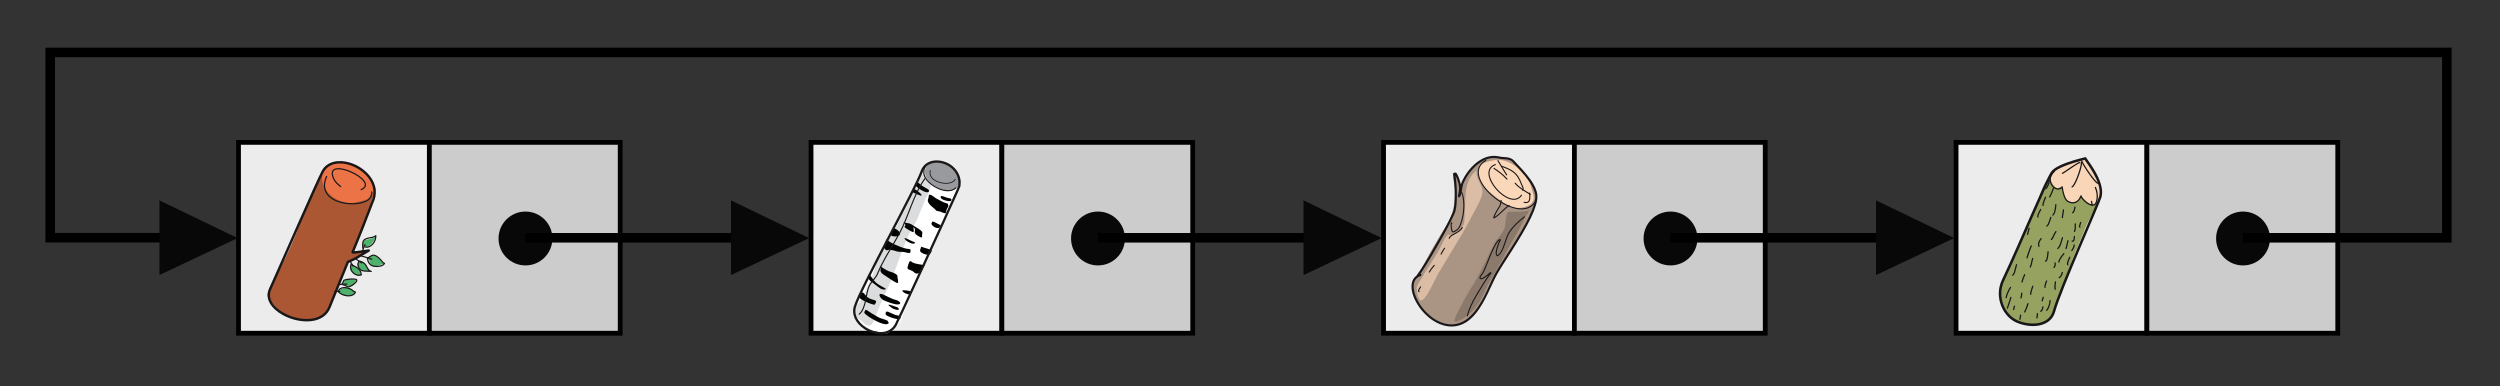 <?xml version="1.0" encoding="UTF-8" standalone="no"?>
<!-- Created with Inkscape (http://www.inkscape.org/) -->

<svg
   width="524mm"
   height="81mm"
   viewBox="0 0 524 81"
   version="1.1"
   id="svg1"
   xml:space="preserve"
   inkscape:version="1.1.1 (3bf5ae0d25, 2021-09-20)"
   sodipodi:docname="2023-LT-02-linkedlist.svg"
   xmlns:inkscape="http://www.inkscape.org/namespaces/inkscape"
   xmlns:sodipodi="http://sodipodi.sourceforge.net/DTD/sodipodi-0.dtd"
   xmlns="http://www.w3.org/2000/svg"
   xmlns:svg="http://www.w3.org/2000/svg"><rect x="0" y="0" width="524" height="81" fill="#333333" stroke="none"/><sodipodi:namedview
     id="namedview1"
     pagecolor="#ffffff"
     bordercolor="#000000"
     borderopacity="0.25"
     inkscape:showpageshadow="2"
     inkscape:pageopacity="0.0"
     inkscape:pagecheckerboard="0"
     inkscape:deskcolor="#d1d1d1"
     inkscape:document-units="mm"
     inkscape:zoom="0.32"
     inkscape:cx="176.5625"
     inkscape:cy="-464.0625"
     inkscape:window-width="1680"
     inkscape:window-height="1027"
     inkscape:window-x="2040"
     inkscape:window-y="22"
     inkscape:window-maximized="1"
     inkscape:current-layer="layer1"
     showguides="true"
     inkscape:pageshadow="2"
     showgrid="false"><sodipodi:guide
       position="183.875,60.539"
       orientation="0,-1"
       id="guide74"
       inkscape:locked="false" /></sodipodi:namedview><defs
     id="defs1" /><g
     inkscape:label="Layer 1"
     inkscape:groupmode="layer"
     id="layer1"><rect
       style="fill:#ececec;fill-opacity:1;stroke:#000000;stroke-width:1;stroke-dasharray:none;stroke-opacity:1"
       id="rect1"
       width="40"
       height="40"
       x="49.992"
       y="29.841" /><rect
       style="fill:#cccccc;fill-opacity:1;stroke:#000000;stroke-width:1;stroke-dasharray:none;stroke-opacity:1"
       id="rect1-2"
       width="40"
       height="40"
       x="89.992"
       y="29.841" /><g
       transform="matrix(-0.035,0.081,-0.081,-0.035,447.418,12.598)"
       id="g35"
       style="clip-rule:evenodd;fill-rule:evenodd;stroke-linejoin:round;stroke-miterlimit:2">
                <g
   id="g34"
   transform="translate(45.483,-145.388)">
                    <path
   d="m 1899.36,3858.07 c -11.2,-0.37 -20.43,18.43 -24.51,26.59 -16.33,32.66 -20.14,64.62 7.21,91.98 3.56,3.55 7.04,10.56 11.21,12.64 7.28,3.64 17.35,-0.37 23.96,4.04 2.81,1.87 8.95,0.13 12.18,0.45 16.37,1.64 34.63,1.18 50.95,-0.45 16.04,-1.6 32.58,0.05 48.7,-0.9 43.63,-2.57 88.27,-2.72 131.66,0.9 13.98,1.17 57.5,8.47 68.08,0 6.37,-5.09 10.63,-15 13.98,-22.54 2.2,-4.95 5.43,-11.83 6.31,-17.14 1.13,-6.75 3.89,-14.57 2.71,-21.64 -1.6,-9.62 -0.86,-27.72 -5.63,-40.74 -6.47,-17.65 -19.75,-30.04 -31.8,-37.27 -14.2,-8.52 -49.57,-6.54 -65.83,-4.5 -17.66,2.2 -34.74,0.9 -52.3,0.9 -2.28,0 -15.08,1.61 -16.68,0 -9.47,-9.47 -23.5,-22.17 -36.53,-27.06 -1.67,-0.63 -7.25,-5.41 -8.56,-5.41 -0.09,0 3.75,9.43 4.06,9.92 3.46,5.55 6.56,10.65 9.91,16.23 0.11,0.19 5.78,10.29 3.16,7.67 -7.54,-7.54 -29.34,-0.07 -38.33,-1.35 -33.98,-4.86 -79.1,7.68 -113.91,7.68 z"
   style="fill:#ac5734"
   id="path1" />
                    <path
   d="m 2151.96,3843.08 c -0.69,-0.4 -2.14,1.18 -3.32,0.58 -5.8,-2.9 -9.15,-6.95 -12.45,-12.44 -5.16,-8.62 -1.17,-36.9 12.08,-19.25 3.62,4.84 4.18,9.9 6.03,15.47 1.86,5.56 -1.51,10.49 -1.51,15.47"
   style="fill:#4eb26b"
   id="path2" />
                    <path
   d="m 2132.26,3841.74 c -10.23,1.85 -16.9,-2.94 -19.46,-13.17 -0.79,-3.18 -1.65,-8.21 -3.01,-10.94 -0.29,-0.57 -0.38,-1.88 -0.38,-1.88 0,0 3.75,0.75 5.66,0.75 4.11,0 7.52,-0.39 10.94,1.89 2.86,1.91 6.92,17.22 4.52,19.62"
   style="fill:#4eb26b"
   id="path3" />
                    <path
   d="m 2081.33,3840.34 c -2.45,-5.05 2.64,-20.39 5.44,-24.59 0.85,-1.27 8.57,-5.45 8.68,-5.28 5.21,7.8 2.57,21.72 -2.64,28.67 -0.74,0.98 -6.95,2.94 -8.3,2.26 -0.61,-0.3 -2.64,-2.88 -2.64,-2.26"
   style="fill:#4eb26b"
   id="path4" />
                    <path
   d="m 2065.37,3826.05 c -2.65,-13.47 2.4,-15.37 8.58,-24.64 0.73,-1.1 2.46,-6.88 2.64,-6.79 3.64,1.82 4.87,9.65 5.65,13.58 1.44,7.17 -0.14,16.39 -6.79,20.37 -4.01,2.41 -7.54,-3.59 -7.54,-1.88"
   style="fill:#4eb26b"
   id="path5" />
                    <path
   d="m 2051.51,3809.37 c -1.58,-0.29 -4.97,0.43 -6.24,-0.41 -11.39,-7.6 -4.03,-23.83 1.13,-32.45 0.58,-0.95 0.19,-4.33 0.76,-4.9 1.39,-1.39 2.89,2.68 4.53,3.77 2.64,1.76 11.22,12.75 11.69,15.09 2.03,10.12 -5.07,11.87 -10.18,16.98"
   style="fill:#4eb26b"
   id="path6" />
                    <path
   d="m 2029.7,3832.49 c -1.07,-2.08 -0.02,-5.24 -1.4,-7.31 -4.39,-6.58 -13.24,-8.87 -20,-10.56 -2.79,-0.7 -5.17,0 -7.92,0 -1.2,0 -3.4,-2.33 -3.4,-1.14 0,2.08 6.91,7.05 8.3,8.68 4.77,5.56 8.55,16.92 18.87,14.34 1.66,-0.42 4.42,-2.64 5.28,-2.64"
   style="fill:#4eb26b"
   id="path7" />
                    <path
   d="m 1895.98,3861.03 c -10.07,-0.81 -21.09,20.94 -24.04,28.81 -1.71,4.57 -5.38,9.19 -7.34,13.11 -10.9,21.81 -3.99,52.18 9.97,70.8 5.33,7.11 15.27,20.18 25.69,18.88 41.77,-5.22 60.27,-48.76 48.78,-87.06 -3.87,-12.87 -15.81,-25.26 -24.13,-35.66 -3.2,-4 -29.89,-16.96 -29.89,-6.82"
   style="fill:#eb7345"
   id="path8" />
                    <g
   id="g33">
                        <path
   d="m 2079.2,3848.35 c -15.26,-15.09 -24.35,-19.54 -43.79,-34.12 -0.76,-0.57 -1.43,-0.6 -1.8,-0.59 -0.79,0 -1.41,0.29 -1.91,0.73 -0.46,0.4 -0.92,1.02 -0.98,2.01 -0.01,0.15 0.02,1.11 0.81,2.44 1.87,3.18 9.75,15.36 14.64,23.95 0.87,1.52 1.7,3.17 2.35,4.51 -30.93,0.25 -110.5,3.23 -121.07,3.84 -0.44,0.03 -0.79,0.06 -1.05,0.08 -48.93,-2.05 -71.37,47.37 -66.9,88.75 3.04,28.08 18.43,52.13 45.48,54.36 25.94,2.13 244.13,2.98 306.13,3.83 26.11,0.36 41.07,-24.21 44.16,-54.21 2.71,-26.22 -3.58,-56.38 -18.5,-76.13 -10.24,-13.56 -24.49,-22.3 -42.63,-21.93 -21.35,0.43 -98.2,2.28 -113.53,2.47 -0.52,0.01 -1.01,0.01 -1.41,0.01 z m -152.66,8.7 c -45.32,-2.17 -65.37,44.06 -61.24,82.28 2.72,25.15 15.93,47.17 40.16,49.16 25.91,2.13 243.81,2.97 305.73,3.82 23.21,0.31 35.53,-22.3 38.28,-48.98 2.56,-24.79 -3.25,-53.34 -17.35,-72.02 -9.11,-12.06 -21.73,-19.93 -37.86,-19.61 -21.36,0.43 -98.24,2.28 -113.57,2.48 -1.71,0.02 -2.73,0.01 -2.94,-0.01 -1.18,-0.11 -1.7,-0.71 -1.83,-0.85 -11.99,-11.99 -20.07,-17.26 -32.09,-25.76 2.54,4.09 5.26,8.55 7.41,12.32 2.31,4.05 3.94,7.4 4.26,8.9 0.37,1.68 -0.24,2.76 -0.74,3.3 -0.56,0.61 -1.31,1.01 -2.33,1.01 -27.4,0 -113.62,3.21 -124.64,3.85 l -0.08,0.01 c -0.25,0.07 -0.52,0.11 -0.79,0.11 -0.14,0 -0.26,0 -0.38,-0.01 z"
   style="fill:#1a1719"
   id="path9" />
                        <path
   d="m 1904.42,3865.8 c 0.17,-0.09 0.72,-0.4 1.18,-0.53 2.83,-0.84 7.72,-0.88 9.47,-0.88 4.72,0 9.68,2.85 14.44,7.49 7.49,7.31 14.41,19.07 19.01,32.13 4.83,13.7 7.11,28.84 4.7,41.8 -1.58,8.46 -5.15,15.98 -11.38,21.48 -6.72,5.93 -16.49,9.5 -30.03,9.5 -0.8,0 -1.46,0.65 -1.46,1.46 0,0.8 0.66,1.46 1.46,1.46 14.42,0 24.8,-3.91 31.96,-10.23 6.71,-5.94 10.62,-14.02 12.32,-23.14 2.49,-13.42 0.19,-29.11 -4.82,-43.3 -4.76,-13.52 -11.97,-25.67 -19.72,-33.24 -5.41,-5.28 -11.12,-8.33 -16.48,-8.33 -1.91,0 -7.21,0.09 -10.29,1 -1.01,0.3 -1.81,0.7 -2.33,1.16 -0.57,0.51 -0.86,1.11 -0.91,1.76 -0.06,0.8 0.55,1.5 1.35,1.56 0.74,0.06 1.39,-0.45 1.53,-1.15 z"
   style="fill:#1a1719"
   id="path10" />
                        
                        <path
   d="m 1909.03,3889.53 c -5.2,-5 -9.86,-6.58 -13.83,-5.87 -3.99,0.72 -7.42,3.8 -10.13,8.56 -5,8.82 -7.63,23.53 -7.64,37.85 -0.01,12.04 1.84,23.8 5.58,31.53 2.7,5.58 6.43,9.1 11.02,9.6 4.74,0.52 10.66,-2.27 17.57,-10.16 5.76,-6.58 7.97,-14.42 10.31,-22.64 0.23,-0.78 -0.22,-1.59 -1,-1.81 -0.77,-0.22 -1.58,0.23 -1.8,1 -2.23,7.8 -4.24,15.28 -9.7,21.53 -6.01,6.86 -10.94,9.63 -15.07,9.18 -3.7,-0.4 -6.52,-3.46 -8.7,-7.97 -3.59,-7.42 -5.3,-18.71 -5.29,-30.26 0,-13.77 2.45,-27.93 7.26,-36.41 2.2,-3.88 4.86,-6.54 8.11,-7.13 3.27,-0.59 7,0.98 11.29,5.11 0.58,0.55 1.5,0.54 2.06,-0.04 0.56,-0.58 0.54,-1.51 -0.04,-2.07 z"
   style="fill:#1a1719"
   id="path12" />
                        
                        
                        
                        
                        <path
   d="m 2126.59,3834.54 c 1.37,2.92 5.47,11.63 7.03,13.97 0.45,0.67 1.35,0.85 2.02,0.4 0.68,-0.45 0.86,-1.35 0.41,-2.02 -1.67,-2.5 -6.3,-12.48 -7.15,-14.27 -0.03,-0.07 -0.06,-0.12 -0.09,-0.18 v -0.01 0.01 c -0.54,-0.92 -1.41,-0.94 -1.43,-0.94 -0.13,0.01 -1.85,0.45 -1.3,1.97 0.02,0.04 0.13,0.3 0.35,0.81 0.04,0.09 0.1,0.18 0.16,0.26 z"
   style="fill:#1a1719"
   id="path17" />
                        <path
   d="m 2026.04,3829.07 c -0.11,-0.7 -0.71,-1.24 -1.45,-1.24 -0.8,0 -1.46,0.65 -1.46,1.45 0,1.25 0.69,2.14 2.05,2.6 1.13,0.38 2.94,0.4 4.98,0.21 2.68,-0.25 5.8,-0.82 7.98,-0.98 0.59,-0.05 1.3,-0.01 1.57,0.01 0.41,0.41 1.05,0.55 1.62,0.3 0.73,-0.33 1.06,-1.19 0.74,-1.93 -0.25,-0.57 -0.88,-1.13 -2.02,-1.28 -1.93,-0.26 -6.45,0.63 -10.16,0.97 -0.83,0.08 -1.63,0.13 -2.33,0.12 -0.42,-0.01 -0.81,-0.04 -1.15,-0.11 -0.12,-0.03 -0.27,-0.08 -0.37,-0.12 z"
   style="fill:#1a1719"
   id="path18" />
                        <path
   d="m 2053.63,3825.02 c -0.08,-0.26 -0.25,-0.85 -0.35,-1.41 -1.05,-5.47 -1.97,-19.48 -1.97,-21.96 0,-0.8 -0.65,-1.45 -1.45,-1.45 -0.81,0 -1.46,0.65 -1.46,1.45 0,2.55 0.94,16.91 2.01,22.51 0.29,1.48 0.69,2.46 0.98,2.8 0.42,0.5 0.91,0.62 1.34,0.6 0.8,-0.04 1.42,-0.72 1.38,-1.53 -0.02,-0.4 -0.2,-0.76 -0.48,-1.01 z"
   style="fill:#1a1719"
   id="path19" />
                        <path
   d="m 2065.63,3836.21 0.03,-0.14 c 0.42,-2.18 3.02,-13.35 3.02,-16.26 0,-0.8 -0.65,-1.46 -1.46,-1.46 -0.8,0 -1.46,0.66 -1.46,1.46 0,2.81 -2.56,13.6 -2.96,15.7 -0.13,0.65 -0.03,1.04 -0.01,1.1 0.14,0.44 0.41,0.66 0.63,0.79 0.34,0.2 0.71,0.27 1.13,0.16 0.63,-0.17 1.06,-0.73 1.08,-1.35 z m -0.58,-1.23 c 0.17,0.13 0.32,0.3 0.42,0.5 -0.12,-0.24 -0.27,-0.39 -0.42,-0.5 z m -0.21,-0.13 c -0.31,-0.16 -0.66,-0.21 -1.04,-0.11 0.37,-0.09 0.73,-0.04 1.04,0.11 z m 0.15,0.1 0.03,0.01 -0.01,-0.01 z m -0.14,-0.09 0.03,0.01 -0.02,-0.01 z"
   style="fill:#1a1719"
   id="path20" />
                        <path
   d="m 2076.29,3847.1 c 2.51,-3.1 4.18,-6.9 6.96,-9.68 0.57,-0.57 0.57,-1.49 0,-2.06 -0.57,-0.57 -1.49,-0.57 -2.06,0 -2.85,2.85 -4.59,6.73 -7.16,9.9 -0.51,0.62 -0.41,1.54 0.21,2.05 0.63,0.51 1.55,0.41 2.05,-0.21 z"
   style="fill:#1a1719"
   id="path21" />
                        <path
   d="m 2045.26,3772.84 c -2.19,4.38 -5.33,10.33 -7.05,16.25 -1.23,4.23 -1.74,8.45 -0.82,12.13 0.43,1.71 1.7,3.43 3.39,5 2.25,2.1 5.23,3.97 7.35,5.33 0.9,0.58 1.86,1.29 2.09,1.45 0.28,0.55 0.9,0.87 1.54,0.76 0.62,-0.11 1.09,-0.61 1.18,-1.2 0.25,0.02 0.53,0.03 0.86,0.03 0.78,0 1.42,-0.62 1.46,-1.39 0.37,-0.15 0.7,-0.3 0.87,-0.4 4.22,-2.54 7.38,-8.02 8.56,-12.74 0.51,-2.05 0.37,-4.86 -0.34,-7.94 -1.01,-4.39 -3.17,-9.37 -5.95,-13.39 -3.28,-4.76 -7.5,-8.11 -11.7,-8.11 -0.21,0 -1.39,0.14 -1.48,1.44 -0.02,0.37 0.03,2.25 0.04,2.78 z m 2.92,-1.12 c 0.01,0.46 0.01,0.92 0.01,1.19 -0.01,0.52 -0.13,0.86 -0.19,0.98 -2.14,4.27 -5.28,10.16 -6.99,16.02 -1.08,3.7 -1.6,7.38 -0.79,10.6 0.31,1.25 1.32,2.44 2.55,3.58 2.12,1.97 4.93,3.72 6.94,5.01 0.52,0.33 1,0.65 1.41,0.93 0.12,-0.18 0.3,-0.36 0.56,-0.52 0.54,-0.35 2.37,-0.86 2.95,-1.21 3.61,-2.17 6.22,-6.91 7.23,-10.95 0.42,-1.69 0.24,-4.02 -0.35,-6.57 -0.94,-4.06 -2.93,-8.67 -5.51,-12.4 -2.28,-3.29 -4.96,-5.95 -7.82,-6.66 z"
   style="fill:#1a1719"
   id="path22" />
                        <path
   d="m 2064.92,3827.95 c -0.07,0.63 0.37,1.21 1.79,1.21 v 0 h 0.02 0.07 0.42 0.06 c 1.26,0 4.11,-0.01 4.13,-0.02 3.94,-0.65 9.17,-4.29 11.27,-7.79 3.08,-5.12 2.62,-10.18 1.06,-15.08 -1.43,-4.48 -3.82,-8.8 -4.84,-12.86 -0.22,-0.86 -0.84,-2.53 -0.84,-2.53 -0.26,-0.7 -1.01,-1.09 -1.74,-0.9 -0.72,0.19 -1.18,0.9 -1.07,1.63 0,0 0.49,2.78 0.06,4.06 -1.55,4.64 -4.43,7.57 -6.89,10.74 -2.74,3.53 -5.03,7.3 -5.03,13.4 0,1.06 -0.21,4.55 0.34,6.35 0.26,0.87 0.67,1.46 1.19,1.79 z m 12.53,-29.7 c -1.73,4.08 -4.38,6.94 -6.73,9.95 -2.38,3.06 -4.41,6.31 -4.41,11.61 0,0.69 -0.12,2.51 -0.01,4.09 0.04,0.47 0.17,1.08 0.25,1.42 0.49,0.1 0.91,0.44 1.09,0.93 h 1 2.4 c 3.22,-0.59 7.43,-3.55 9.14,-6.4 2.59,-4.31 2.09,-8.57 0.78,-12.69 -0.97,-3.05 -2.38,-6.03 -3.51,-8.91 z"
   style="fill:#1a1719"
   id="path23" />
                        <path
   d="m 2091.47,3809.94 c -4.72,1.79 -7.63,5.8 -9.4,10.66 -2.32,6.42 -2.62,14.35 -2.84,19.99 -0.49,0.24 -0.84,0.74 -0.84,1.32 0,0.72 0.52,1.32 1.2,1.44 0.25,0.25 0.59,0.41 0.97,0.43 0.46,0.02 0.88,-0.18 1.16,-0.5 7.73,-0.76 13.59,-6.18 16.31,-12.9 2.93,-7.25 2.17,-15.96 -3.73,-21.86 -0.4,-0.4 -0.79,-0.48 -1.09,-0.49 -0.48,-0.02 -0.95,0.15 -1.31,0.65 -0.1,0.15 -0.21,0.35 -0.28,0.61 -0.04,0.13 -0.1,0.42 -0.15,0.65 z m 2.12,2.18 c -0.19,0.19 -0.41,0.31 -0.65,0.39 -4.17,1.39 -6.61,4.9 -8.12,9.09 -2.16,5.97 -2.46,13.31 -2.66,18.69 6.24,-0.91 10.93,-5.47 13.17,-11 2.26,-5.59 2.03,-12.22 -1.74,-17.17 z"
   style="fill:#1a1719"
   id="path24" />
                        <path
   d="m 2030.88,3828.34 c -0.7,-5.63 -4.1,-10.03 -8.74,-13 -6.78,-4.34 -16.21,-5.58 -23.27,-3.23 -1.58,0.53 -4.74,1.58 -4.74,1.58 -0.53,0.18 -0.91,0.64 -0.98,1.2 -0.07,0.55 0.18,1.1 0.65,1.4 0,0 5.13,3.32 6.65,5.85 3.04,5.06 5.59,8.75 7.97,11.33 2.57,2.79 4.98,4.32 7.51,4.93 2.53,0.61 5.22,0.3 8.39,-0.77 2.91,-0.98 6.28,-2.61 10.4,-4.67 0.72,-0.36 1.01,-1.24 0.65,-1.96 -0.36,-0.72 -1.24,-1.01 -1.96,-0.65 -3.97,1.98 -7.21,3.57 -10.02,4.52 -2.57,0.86 -4.73,1.19 -6.78,0.69 -2.05,-0.49 -3.96,-1.81 -6.04,-4.07 -2.28,-2.46 -4.71,-6.01 -7.62,-10.85 -1.01,-1.68 -3.38,-3.69 -5.2,-5.08 0,0 2.04,-0.68 2.04,-0.68 5.26,-1.75 11.98,-1.24 17.58,1.21 5.46,2.39 9.88,6.65 10.61,12.61 0.1,0.79 0.83,1.36 1.63,1.26 0.8,-0.1 1.37,-0.82 1.27,-1.62 z"
   style="fill:#1a1719"
   id="path25" />
                        <path
   d="m 2129.31,3844.27 c 0.14,0.12 0.31,0.21 0.49,0.26 0.77,0.25 1.59,-0.18 1.83,-0.95 0.18,-0.58 0.07,-1.12 -0.39,-1.59 -0.21,-0.21 -0.68,-0.5 -1.43,-0.62 -1.3,-0.2 -4.15,-0.12 -5.93,-0.1 -0.46,0.01 -0.96,0 -1.1,0 -0.15,-0.06 -0.3,-0.2 -0.5,-0.37 -0.59,-0.51 -1.27,-1.3 -2.01,-2.27 -3.11,-4.1 -7.07,-11.37 -9.05,-16.88 -0.69,-1.9 -1.14,-3.58 -1.19,-4.8 -0.01,-0.25 0,-0.46 0.03,-0.66 0.01,-0.07 0.05,-0.17 0.06,-0.21 0.36,-0.34 0.89,-0.43 1.5,-0.44 0.92,0 1.99,0.24 3.15,0.62 5.89,1.97 13.75,7.73 15.18,9.89 0.5,0.74 0.69,1.73 0.79,2.82 0.16,1.97 -0.06,4.23 -0.17,6.22 -0.08,1.5 -0.09,2.87 0.09,3.92 0.18,0.98 0.54,1.75 1.05,2.26 0.57,0.57 1.5,0.57 2.07,0 0.56,-0.57 0.56,-1.5 0,-2.07 -0.23,-0.22 -0.25,-0.62 -0.3,-1.1 -0.08,-0.81 -0.05,-1.79 0.01,-2.85 0.11,-2.13 0.33,-4.53 0.15,-6.63 -0.14,-1.63 -0.52,-3.09 -1.26,-4.19 -1.59,-2.38 -10.18,-8.86 -16.69,-11.03 -1.83,-0.61 -3.51,-0.89 -4.87,-0.73 -1.14,0.14 -2.08,0.56 -2.79,1.27 -0.49,0.49 -0.83,1.23 -0.9,2.24 -0.11,1.49 0.39,3.79 1.34,6.45 2.08,5.77 6.22,13.38 9.47,17.66 0.9,1.17 1.73,2.11 2.44,2.72 0.65,0.57 1.26,0.89 1.75,1.01 0.37,0.09 2.84,0.02 5.01,0.03 0.77,0 1.74,0.08 2.17,0.12 z m -0.52,-1.3 v 0.01 -0.03 z m 0.01,-0.06 v 0.01 l 0.01,-0.06 z m 0.01,-0.07 v 0.01 l 0.01,-0.06 z m 0.02,-0.06 0.02,-0.07 c -0.01,0.02 -0.02,0.05 -0.02,0.07 z"
   style="fill:#1a1719"
   id="path26" />
                        <path
   d="m 2157.19,3852.03 c -0.84,-1.71 -2.76,-4.43 -4.17,-7.01 -0.79,-1.45 -1.45,-2.83 -1.45,-3.9 0,-0.8 -0.66,-1.45 -1.46,-1.45 -0.8,0 -1.46,0.65 -1.46,1.45 0,1.44 0.75,3.34 1.81,5.3 1.39,2.54 3.29,5.21 4.11,6.89 0.35,0.72 1.22,1.02 1.95,0.67 0.72,-0.36 1.02,-1.23 0.67,-1.95 z"
   style="fill:#1a1719"
   id="path27" />
                        <path
   d="m 2135.3,3811.44 c -3.2,6.62 -2.55,18.5 2.01,26.35 3.22,5.54 8.3,9.09 15.16,7.83 0.79,-0.14 1.31,-0.9 1.17,-1.7 -0.02,-0.08 -0.04,-0.17 -0.07,-0.25 0.08,-0.09 0.15,-0.2 0.21,-0.31 3.11,-6.22 2.72,-18.7 -1.83,-27.69 -3.14,-6.22 -8.22,-10.74 -15.26,-10.74 -0.32,0 -1.37,0.18 -1.5,1.45 -0.07,0.68 0.09,4.61 0.11,5.06 z m 15.73,31.45 c -0.03,-0.28 0.01,-0.57 0.14,-0.84 2.82,-5.63 2.3,-16.93 -1.82,-25.06 -2.41,-4.76 -6.08,-8.46 -11.19,-9.06 0.04,1.08 0.1,2.56 0.08,3.34 -0.02,0.64 -0.14,1.1 -0.25,1.3 -2.95,5.9 -2.28,16.66 1.84,23.75 2.44,4.21 6.16,7.11 11.2,6.57 z"
   style="fill:#1a1719"
   id="path28" />
                        
                        
                        
                        
                        
                    </g>
                </g>
            </g><circle
       style="fill:#080808;fill-opacity:1;stroke:none;stroke-width:1;stroke-dasharray:none;stroke-opacity:1"
       id="path34"
       cx="110.139"
       cy="49.987"
       r="5.646" /><rect
       style="fill:#ececec;fill-opacity:1;stroke:#000000;stroke-width:1;stroke-dasharray:none;stroke-opacity:1"
       id="rect1-3"
       width="40"
       height="40"
       x="169.992"
       y="29.841" /><rect
       style="fill:#cccccc;fill-opacity:1;stroke:#000000;stroke-width:1;stroke-dasharray:none;stroke-opacity:1"
       id="rect1-2-6"
       width="40"
       height="40"
       x="209.992"
       y="29.841" /><circle
       style="fill:#080808;fill-opacity:1;stroke:none;stroke-width:1;stroke-dasharray:none;stroke-opacity:1"
       id="path34-1"
       cx="230.139"
       cy="49.987"
       r="5.646" /><g
       transform="matrix(0.055,0.063,-0.063,0.055,353.206,-281.038)"
       id="g72"
       style="clip-rule:evenodd;fill-rule:evenodd;stroke-linejoin:round;stroke-miterlimit:2">
                <g
   transform="matrix(0.998,-0.274,0.034,0.668,844.799,1706.48)"
   id="g58">
                    <g
   transform="matrix(0.989,0.405,-0.05,1.475,-749.591,-2860.01)"
   id="g36">
                        <path
   d="m 1593.8,3923.42 c 7.7,3.88 9.18,20.79 12.37,27.97 4.95,11.13 11.71,21.63 16.22,32.9 4.64,11.6 6.01,23.73 9.27,35.68 2.19,8.03 7.45,13.84 10.65,21.31 5.44,12.68 11.35,25.93 16.22,38.93 5.46,14.55 9.57,29.55 14.83,44.02 13.69,37.64 32.18,73.54 47.73,109.82 15.58,36.36 34.67,89.22 82.95,61.63 3.61,-2.07 12.88,-3.15 15.75,-6.02 6.95,-6.96 20.73,-11.22 24.1,-21.32 1.07,-3.23 0.07,-7.15 0.46,-10.66 1.61,-14.45 3.37,-27.69 -5.1,-41.24 -3.02,-4.84 -7.12,-9.47 -9.26,-14.83 -11.1,-27.74 -25.7,-53.85 -40.32,-80.16 -8.85,-15.93 -14.85,-42.56 -22.7,-60.24 -11.31,-25.43 -24.09,-50.49 -35.69,-76 -5.89,-12.96 -8.73,-26.46 -16.21,-38.92 -6.11,-10.18 -13.74,-20.11 -19.47,-30.12 -4.9,-8.59 -4.31,-18.7 -11.12,-26.88 -3.6,-4.33 -31.7,-21.87 -37.53,-19.92 -21.46,7.15 -52.83,30.86 -52.83,56.06"
   style="fill:#ffffff"
   id="path35" />
                    </g>
                    <path
   d="m 654.596,3680.54 c -7.142,-2.04 -5.558,-28.32 -7.945,-35.48 -1.133,-3.4 -9.26,-22.34 -6.771,-24.83 13.399,-13.4 87.951,-18.34 92.537,0 6.093,24.37 9.2,50.65 15.046,75.99 7.63,33.06 19.531,56.06 28.91,88.89 12.356,43.24 21.604,97.57 33.534,141.32 9.391,34.44 9.094,73.17 20.313,106.83 12.83,38.49 22.352,81.311 31.923,119.591 6.389,25.56 -33.049,45.299 -50.731,51.189 -14.74,4.91 -26.374,-8.1 -39.122,-11.28 -3.151,-0.79 -6.617,-10.356 -8.393,-13.916 -17.748,-35.49 -22.314,-70.404 -29.976,-108.724 -6.655,-33.27 -12.294,-57.099 -20.503,-89.939 -4.285,-17.14 -4.775,-42.433 -10.383,-59.253 -4.686,-14.06 -24.901,-99.758 -18.545,-112.468 11.721,-23.45 49.484,-61.68 40.403,-88.92 -0.807,-2.42 -43.019,-32.66 -46.644,-30.85 -7.86,3.93 -10.592,17.71 -15.799,20.32 -1.664,0.83 1.505,-14.29 1.505,-15.05 0,-9.26 -5.781,-14.06 -10.533,-18.81"
   style="fill:#ffffff"
   id="path36"
   sodipodi:nodetypes="csccccsccscccsccsccsc" />
                    <path
   d="m 636.374,3596.71 c 1.636,7.45 51.761,243.66 53.969,245.86 1.37,1.37 43.919,44.08 18.558,-85.35 -0.031,-0.16 -21.342,-80.18 -21.863,-82.79 -6.823,-34.11 -13.353,-77.72 -50.664,-77.72 z"
   style="fill:#dbdcdd"
   id="path37" />
                    <path
   d="m 687.643,3805.46 c -2.253,-8.22 -0.141,31.91 0.396,35.66 3.8,26.61 6.987,52.71 12.014,79.1 6.296,33.05 16.906,64.23 27.531,96.11 10.105,30.31 15.162,62.93 23.527,93.6 6.99,25.63 4.988,57.77 14.517,81.6 1.985,4.96 40.928,12.32 46.554,9.51 11.804,-5.9 1.065,-32.13 -1.001,-40.05 -10.248,-39.28 -20.718,-78.96 -29.534,-118.63 -15.131,-68.09 -61.876,-203.72 -70.554,-273.14 -2.88,-23.04 -8.051,10.56 -16.046,23.35 -2.899,4.64 -4.538,9.07 -7.008,14.01 -0.728,1.46 -3.722,6.01 -3.504,6.01"
   style="fill:#dbdcdd"
   id="path38" />
                    <g
   transform="matrix(1,0,0,0.633,-0.868,1339.84)"
   id="g39">
                        <path
   d="m 735.173,3635.83 c -3.989,1.69 -6.716,5.17 -10.67,7.15 -5.053,2.53 -11.29,2.16 -16.017,4.52 -5.212,2.61 -16.444,-2.45 -20.125,1.23 -4.706,4.71 2.166,18.56 2.875,24.23 2.422,19.38 8.93,29.28 27.928,32.45 2.057,0.34 7.64,4.62 9.036,3.7 2.964,-1.98 4.77,-6.5 8.214,-8.22 4.823,-2.41 8.761,-4.38 10.678,-8.21 1.837,-3.68 -1.971,-13.23 -2.875,-16.84 -2.419,-9.68 -2.604,-20.01 -4.517,-29.57 -0.765,-3.83 -4.518,-7.8 -4.518,-11.09"
   style="fill:#000300"
   id="path39" />
                    </g>
                    <path
   d="m 730.978,3619.47 c -2.021,-1.99 -6.108,2.7 -8.117,3.8 -4.723,2.57 -20.665,5.21 -11.911,13.96 5.685,5.69 19.367,-4.35 22.178,-9.03 1.107,-1.85 1.185,-8.63 -2.053,-8.63"
   style="fill:#000300"
   id="path40" />
                    <g
   transform="translate(-3.809,-46.599)"
   id="g41">
                        <path
   d="m 702.928,3573.25 c -14.242,-15.49 -34.066,-15.4 -39.713,-13.67 -9.318,2.87 -21.889,21.37 -26.68,32.07 -6.161,13.76 -0.7,31.29 1.566,36.74 6.373,15.33 16.304,22.74 23.417,26.35 16.052,8.14 33.24,5.2 49.485,-5.18 11.055,-7.06 20.641,-37.89 8.722,-59.78 -2.766,-5.08 -11.585,-17.02 -15.761,-17.02"
   style="fill:#999a9d"
   id="path41" />
                    </g>
                    <path
   d="m 651.896,3664.65 c -0.107,-0.38 27.906,0.85 20.448,8.31 -1.243,1.24 -17.876,7.18 -19.714,5.34 -1.424,-1.42 -3.283,-11.09 -3.286,-11.09"
   style="fill:#000300"
   id="path42" />
                    <g
   transform="matrix(1,0,0,0.411,-8.06,2237.78)"
   id="g43">
                        <path
   d="m 712.469,3765.74 c 1.203,-3.57 11.869,-2.48 14.909,-3.24 24.19,-6.05 21.74,9.72 25.875,30.39 0.81,4.05 6.817,20.47 1.232,23.82 -25.864,15.52 -17.519,-34.63 -27.928,-39.84 -5.531,-2.76 0.458,7.05 0.821,8.63 1.495,6.47 7.11,23.85 4.929,30.39 -1.126,3.38 -16.386,6.99 -19.714,6.16 -7.519,-1.88 -3.366,-13.71 -5.75,-18.48 -1.557,-3.12 -0.582,-7.33 -2.054,-10.27 -1.194,-2.39 -5.562,-0.04 -6.571,-2.05 -0.061,-0.13 0,-0.28 0,-0.41 0,-0.45 12.228,-24.14 12.732,-24.65"
   style="fill:#000300"
   id="path43" />
                    </g>
                    <path
   d="m 832.444,4078.56 c -1.628,2.87 -23.504,8.35 -20.46,12.91 0.626,0.94 4.314,1.07 5.34,1.24 7.398,1.23 9.389,1.35 16.428,-2.88 6.146,-3.69 4.834,-10.27 -2.464,-10.27"
   style="fill:#000300"
   id="path44" />
                    <path
   d="m 851.831,4102.17 c -0.01,-0.53 -7.966,4.95 -10.686,6.14 -13.507,5.91 -27.601,1.92 -17.661,18.49 3.717,6.19 31.091,-7.32 32.857,-14.38 1.58,-6.32 -4.929,-8.45 -4.929,-12.73"
   style="fill:#000300"
   id="path45" />
                    <path
   d="m 747.758,4105.15 c 7.123,4.22 13.7,7.16 21.923,4.81 3.164,-0.91 10.892,-6.37 13.964,-5.34 0.977,0.32 4.862,14.03 3.697,15.19 -6.136,6.14 -26.811,12.2 -35.676,10.43 -5.695,-1.14 -8.927,-11.44 -8.215,-16.43 0.082,-0.57 0.282,-7.39 0.822,-7.39"
   style="fill:#000300"
   id="path46" />
                    <path
   d="m 839.635,4143.11 c -7.809,0.64 -15.226,7.55 -23.544,8.74 -5.992,0.85 -12.068,1.04 -18.071,1.64 -2.455,0.25 -15.683,-0.67 -16.428,0.82 -1.319,2.64 1.549,13.11 3.696,13.97 11.919,4.76 50.922,1.65 57.91,-12.32 5.458,-10.92 -4.518,-10.3 -4.518,-12.33"
   style="fill:#000300"
   id="path47" />
                    <path
   d="m 643.073,3639.97 c -3.653,-3.31 1.053,-3.86 12.842,-1.51 8.099,1.62 26.019,-7.29 23,7.81 -1.747,8.73 -25.787,9.78 -32.446,5.34 -3.089,-2.06 -4.107,-5.87 -4.107,-9.45 0,-0.96 0.491,-5.34 -0.411,-5.34"
   style="fill:#000300"
   id="path48" />
                    <path
   d="m 759.034,3724.85 c -4.668,2.9 -16.086,1.95 -20.156,6.02 -0.464,0.47 2.06,9.46 2.875,10.27 6.996,7 23.693,2.49 19.714,-9.45 -0.571,-1.71 -0.831,-5.76 -2.053,-6.98"
   style="fill:#000300"
   id="path49" />
                    <path
   d="m 691.925,3885.64 c -1.165,0.29 -0.884,-1.16 0.133,-0.75 7.589,3.03 16.365,1.04 23.821,-0.82 8.461,-2.12 19.049,-5.99 26.696,-11.09 1.226,-0.82 6.401,-6.86 7.803,-6.16 1.815,0.9 4.665,7.42 5.339,9.44 1.748,5.25 -4.765,8.3 -8.214,10.27 -5.879,3.36 -9.688,10.01 -14.785,14.38 -2.497,2.14 -5.657,2.28 -8.215,4.1 -3.212,2.3 -7.229,5.18 -9.857,7.81 -1.885,1.88 -1.287,6.18 -3.696,7.39 -2.614,1.31 -6.349,-1.71 -8.625,-2.47 -2.426,-0.8 -10.4,-27.46 -10.4,-32.1 z"
   style="fill:#000300"
   id="path50" />
                    <path
   d="m 800.903,3889.07 c -5.747,4.64 -14.792,12.38 -21.775,14.71 -2.394,0.8 -6.944,-1.53 -8.214,1.64 -1.19,2.98 6.827,28.29 9.446,29.16 2.934,0.98 8.902,-2.49 11.91,-2.87 3.871,-0.49 9.863,3.07 12.732,-1.23 8.359,-12.54 -1.643,-29.75 -1.643,-44.77"
   style="fill:#000300"
   id="path51" />
                    <g
   transform="matrix(1,0,0,0.412,-2.569,2354.47)"
   id="g52">
                        <path
   d="m 730.002,3955.89 c -0.865,-1.17 5.138,11.34 6.001,15.66 2.221,11.1 2.437,21.46 9.447,30.8 2.543,3.39 9.532,2.05 13.553,2.05 9.295,0 25.001,3.09 31.625,-5.75 2.149,-2.86 0.023,-7.64 -0.411,-10.67 -1.747,-12.24 -7.191,-23.74 -9.857,-35.74 -0.634,-2.85 -2.679,-14 -6.572,-14.78 -8.713,-1.74 -13.051,8.62 -18.481,13.55 -3.061,2.79 -6.827,2.8 -10.268,4.52 -4.046,2.02 -8.915,1.5 -12.732,-0.41 -1.608,-0.8 -3.851,4.42 -2.875,2.46"
   style="fill:#000300"
   id="path52" />
                    </g>
                    <path
   d="m 765.069,3835.39 c -1.2,-0.75 0.565,3.59 0.916,4.73 1.137,3.7 2.038,9.02 4.929,11.91 4.82,4.82 20.564,-2.2 21.767,-8.21 0.597,-2.99 0.124,-5.38 -0.821,-8.22 -0.972,-2.91 -0.275,-6.71 -1.643,-9.44 -2.513,-5.03 -20.722,8.62 -25.875,8.62"
   style="fill:#000300"
   id="path53" />
                    <path
   d="m 747.759,3834.2 c 0.785,-1.21 -4.616,1.29 -6.006,1.81 -5.225,1.96 -11.035,2.76 -16.428,4.11 -0.544,0.14 -6.315,2.31 -4.518,4.11 7.35,7.35 31.632,2.89 25.053,-10.27"
   style="fill:#000300"
   id="path54" />
                    <path
   d="m 684.747,3836.75 c -1.564,-6.2 11.158,-4.45 14.293,-3.2 12.729,5.09 6.997,22.66 -2.465,28.34 -12,7.2 -11.5,-22.48 -11.5,-27.11"
   style="fill:#000300"
   id="path55" />
                    <path
   d="m 723.298,4032.3 c 8.559,4.8 18.583,12.05 28.312,14 7.677,1.53 16.178,-1.24 23.821,-1.24 0.698,0 1.56,-0.9 2.054,-0.41 4.398,4.4 -4.414,10.38 -7.393,10.68 -6.353,0.64 -12.628,-0.71 -18.892,-1.23 -14.202,-1.18 -27.518,-2 -27.518,-20.13"
   style="fill:#000300"
   id="path56" />
                    <path
   d="m 825.851,4000.48 c -1.203,-0.3 -17.948,11.77 -15.509,15.42 3.436,5.16 17.101,1.83 18.481,-3.69 0.411,-1.64 -2.396,-9.04 -3.285,-9.04"
   style="fill:#000300"
   id="path57" />
                    <path
   d="m 816.541,4058.61 c -7.734,7.47 -32.094,7.83 -37.003,12.74 -7.064,7.06 8.385,16.59 15.607,14.79 8.063,-2.02 25.328,-8.63 30.803,-15.2 9.194,-11.03 -0.401,-16.84 -11.089,-11.5"
   style="fill:#000300"
   id="path58" />
                </g>
                <g
   transform="translate(10.607,6.105)"
   id="g71">
                    <g
   id="g70">
                        <path
   d="m 1836.13,4229.3 c -3.45,-10.41 -125.33,-281.79 -152.4,-339.05 -3.21,-6.8 -5.26,-10.73 -5.66,-11.18 -25.24,-28.58 -63.69,-21.49 -84.64,-1.27 -14.24,13.75 -20.38,33.43 -9.48,52.11 21.58,37 120.18,309.84 145.19,348.86 14.59,22.78 45.92,24.63 71.4,13.46 25.53,-11.19 44.77,-35.22 35.59,-62.93 z m -162.55,-346.5 c 0.23,0.46 2.4,4.69 4.88,9.94 27.02,57.15 148.69,328 152.14,338.4 v 0 c 8.18,24.71 -9.63,45.76 -32.41,55.75 -22.83,10.01 -51.06,9.15 -64.14,-11.26 -24.99,-39.01 -123.49,-311.68 -145.06,-348.66 -9.42,-16.14 -3.81,-33.09 8.49,-44.97 18.83,-18.18 53.37,-24.78 76.1,0.8 z"
   style="fill:#1a1719"
   id="path59" />
                        <path
   d="m 1585.49,3916.37 c 0.17,-0.36 0.2,-0.78 0.04,-1.18 -0.71,-1.77 -1.27,-2.88 -1.64,-3.46 -0.29,-0.46 -0.54,-0.71 -0.71,-0.83 -0.35,-0.27 -0.69,-0.33 -0.93,-0.34 -0.42,0 -0.78,0.14 -1.07,0.42 -0.18,0.16 -0.36,0.41 -0.45,0.77 -0.05,0.22 -0.09,0.69 0.09,1.34 0.87,3.37 7.9,17.33 24.07,20.03 15.02,2.5 37.18,-2.73 52.5,-13.5 10.43,-7.33 17.66,-17.2 17.66,-28.84 0,-0.8 -0.65,-1.46 -1.45,-1.46 -0.81,0 -1.46,0.66 -1.46,1.46 0,10.71 -6.83,19.7 -16.42,26.45 -14.7,10.33 -35.95,15.41 -50.35,13.01 -10.69,-1.78 -16.99,-8.98 -19.88,-13.87 z"
   style="fill:#1a1719"
   id="path60" /><path
   d="m 1601.848,3912.649 c 0.043,-0.278 -0.021,-0.569 -0.211,-0.808 -0.838,-1.058 -1.442,-1.698 -1.81,-2.017 -0.289,-0.254 -0.509,-0.373 -0.649,-0.42 -0.292,-0.113 -0.535,-0.085 -0.7,-0.043 -0.285,0.084 -0.501,0.252 -0.641,0.5 -0.09,0.145 -0.162,0.351 -0.15,0.613 0.011,0.159 0.078,0.486 0.332,0.89 1.269,2.111 8.851,10.163 20.363,8.736 10.692,-1.331 24.669,-9.344 32.891,-19.737 5.598,-7.074 8.513,-15.226 6.167,-23.121 -0.161,-0.543 -0.735,-0.859 -1.278,-0.698 -0.549,0.164 -0.857,0.742 -0.696,1.285 2.158,7.265 -0.663,14.739 -5.808,21.25 -7.889,9.969 -21.28,17.697 -31.531,18.971 -7.61,0.947 -13.334,-2.667 -16.28,-5.402 z"
   style="clip-rule:evenodd;fill:#1a1719;fill-rule:evenodd;stroke-width:0.708;stroke-linejoin:round;stroke-miterlimit:2"
   id="path60-5" />
                        
                        
                        
                        
                        
                        
                        
                        
                        
                        <path
   d="m 1603.73,3934.54 c 11.43,48.4 43.93,91.58 61.39,138.14 13.61,36.3 22.77,73.12 40.07,107.72 2.62,5.25 3.7,11.03 4.68,16.84 1.02,6.05 1.92,12.13 4.16,17.73 4.28,10.69 13.68,21.29 22.04,32.33 8.07,10.66 15.2,21.73 15.2,33.81 0,0.8 0.65,1.46 1.46,1.46 0.8,0 1.46,-0.66 1.46,-1.46 0,-12.68 -7.32,-24.38 -15.8,-35.57 -8.19,-10.82 -17.46,-21.18 -21.65,-31.66 -2.16,-5.4 -3.01,-11.28 -3.99,-17.12 -1.03,-6.1 -2.2,-12.16 -4.95,-17.66 -17.26,-34.52 -26.38,-71.24 -39.95,-107.45 -17.42,-46.44 -49.88,-89.5 -61.28,-137.78 -0.19,-0.79 -0.97,-1.27 -1.76,-1.09 -0.78,0.19 -1.27,0.98 -1.08,1.76 z"
   style="fill:#1a1719"
   id="path70" />
                    </g>
                </g>
            </g><rect
       style="fill:#ececec;fill-opacity:1;stroke:#000000;stroke-width:1;stroke-dasharray:none;stroke-opacity:1"
       id="rect1-3-1"
       width="40"
       height="40"
       x="289.992"
       y="29.841" /><rect
       style="fill:#cccccc;fill-opacity:1;stroke:#000000;stroke-width:1;stroke-dasharray:none;stroke-opacity:1"
       id="rect1-2-6-5"
       width="40"
       height="40"
       x="329.992"
       y="29.841" /><circle
       style="fill:#080808;fill-opacity:1;stroke:none;stroke-width:1;stroke-dasharray:none;stroke-opacity:1"
       id="path34-1-5"
       cx="350.138"
       cy="49.987"
       r="5.646" /><path
       style="fill:#080808;fill-opacity:1;stroke:#000000;stroke-width:2;stroke-dasharray:none;stroke-opacity:1"
       d="m 110.114,49.841 h 55.107"
       id="path71"
       sodipodi:nodetypes="cc" /><path
       style="fill:#080808;fill-opacity:1;stroke:none;stroke-width:1.308;stroke-linecap:round;stroke-linejoin:round;stroke-dasharray:none;stroke-opacity:1"
       d="m 169.601,49.901 -16.386,-7.901 v 15.652 z"
       id="path72"
       sodipodi:nodetypes="cccc" /><path
       style="fill:#080808;fill-opacity:1;stroke:#000000;stroke-width:2;stroke-dasharray:none;stroke-opacity:1"
       d="M 230.114,49.841 H 285.221"
       id="path73"
       sodipodi:nodetypes="cc" /><path
       style="fill:#080808;fill-opacity:1;stroke:none;stroke-width:1.308;stroke-linecap:round;stroke-linejoin:round;stroke-dasharray:none;stroke-opacity:1"
       d="m 289.601,49.901 -16.386,-7.901 v 15.652 z"
       id="path74"
       sodipodi:nodetypes="cccc" /><rect
       style="fill:#ececec;fill-opacity:1;stroke:#000000;stroke-width:1;stroke-dasharray:none;stroke-opacity:1"
       id="rect74"
       width="40"
       height="40"
       x="409.992"
       y="29.841" /><rect
       style="fill:#cccccc;fill-opacity:1;stroke:#000000;stroke-width:1;stroke-dasharray:none;stroke-opacity:1"
       id="rect75"
       width="40"
       height="40"
       x="449.992"
       y="29.841" /><circle
       style="fill:#080808;fill-opacity:1;stroke:none;stroke-width:1;stroke-dasharray:none;stroke-opacity:1"
       id="circle75"
       cx="470.138"
       cy="49.987"
       r="5.646" /><path
       style="fill:#080808;fill-opacity:1;stroke:#000000;stroke-width:2;stroke-dasharray:none;stroke-opacity:1"
       d="M 350.114,49.841 H 405.221"
       id="path112"
       sodipodi:nodetypes="cc" /><path
       style="fill:#080808;fill-opacity:1;stroke:none;stroke-width:1.308;stroke-linecap:round;stroke-linejoin:round;stroke-dasharray:none;stroke-opacity:1"
       d="m 409.601,49.901 -16.386,-7.901 v 15.652 z"
       id="path113"
       sodipodi:nodetypes="cccc" /><path
       style="fill:none;fill-opacity:1;stroke:#000000;stroke-width:2;stroke-dasharray:none;stroke-opacity:1"
       d="M 470.114,49.841 H 512.865 V 10.991 H 10.524 v 38.834 h 29.441"
       id="path114"
       sodipodi:nodetypes="cccccc" /><path
       style="fill:#080808;fill-opacity:1;stroke:none;stroke-width:1.308;stroke-linecap:round;stroke-linejoin:round;stroke-dasharray:none;stroke-opacity:1"
       d="m 49.802,49.901 -16.386,-7.901 v 15.652 z"
       id="path115"
       sodipodi:nodetypes="cccc" /><g
       transform="matrix(0.067,-0.041,0.041,0.067,51.545,-167.759)"
       id="g171"
       style="clip-rule:evenodd;fill-rule:evenodd;stroke-linejoin:round;stroke-miterlimit:2">
                <g
   transform="translate(-34.526,35.423)"
   id="g141">
                    <path
   d="m 1412.92,3922.53 c -0.72,-2.75 25.23,-51.44 16.12,-57.97 -7.3,-5.22 -17.39,30.17 -21.52,37.05 -15.53,25.89 -29.5,44.96 -56.07,62.67 -12.75,8.5 -26.76,13.32 -40.25,20.45 -32.67,17.3 -65.66,34.98 -96.31,55.42 -9.98,6.65 -25.13,7.32 -33.64,15.83 -8.17,8.17 -12.9,28.68 -14.43,39.39 -6.35,44.43 12.59,90.23 51.22,113.4 46.91,28.15 111.33,-30.84 152.82,-51.59 39.14,-19.57 73.02,-32.5 110.55,-55.02 28.59,-17.15 56.19,-31.73 77.19,-48.27 16.07,-12.65 28.89,-24.15 31.74,-52.65 1.82,-18.27 -1.54,-36.24 -4.51,-53.43 -4.16,-24.13 -14.01,-43.15 -28.21,-56.33 -11.07,-10.27 -24.78,-16.99 -40.52,-19.8 -28.94,-5.17 -51.78,11.55 -77.25,20.04 -5.44,1.81 -26.93,23.29 -26.93,30.81 z"
   style="fill:#aa9483"
   id="path140" />
                </g>
                <g
   transform="translate(-34.526,35.423)"
   id="g142">
                    <path
   d="m 1485.61,3887.59 c -49.3,5.24 -67.79,54.38 -93.92,89.23 -3.87,5.15 -7.64,13.16 -13.2,16.49 -11.25,6.75 -27.02,9.46 -40.24,7.26 -4.9,-0.82 -7,-6.86 -12.53,-5.28 -12.66,3.62 -26.05,14.69 -37.6,21.11 -28.93,16.07 -59.58,28.85 -88.4,44.86 -5.18,2.87 -11.38,5.43 -15.18,9.23 -3.93,3.94 -17.03,34.99 -7.25,36.95 15.08,3.01 59.6,-29.43 72.56,-36.29 18.82,-9.96 37.87,-19.75 56.74,-29.68 32.31,-17.01 65.18,-32.84 96.31,-52.12 14.19,-8.78 55.46,-29.54 64.65,-44.86 11.53,-19.21 -0.53,-40.36 19.13,-60.03"
   style="fill:#dabda4"
   id="path141" />
                </g>
                <g
   transform="translate(-34.526,35.423)"
   id="g143">
                    <path
   d="m 1553.16,4050.39 c -12.67,7.89 -52.2,-25.63 -56.58,-23.44 -14.11,7.06 -20.92,25.83 -33.65,34.31 -12.29,8.2 -27.75,10.32 -40.24,17.81 -39.94,23.97 -77.4,51.86 -120.06,71.25 -6.24,2.83 -77.36,42.27 -79.17,49.48 -1.53,6.15 15.09,6.22 18.48,6.59 20.03,2.23 43.38,-4.9 61.35,-13.19 21.45,-9.9 39.85,-26.53 60.69,-36.94 27.17,-13.59 53.57,-29.86 79.82,-44.86 27.03,-15.45 57.11,-28.98 81.81,-47.5 5.05,-3.79 13.8,-5.23 17.81,-9.24"
   style="fill:#8b7a6c"
   id="path142" />
                </g>
                <g
   transform="translate(-34.526,35.423)"
   id="g144">
                    <path
   d="m 1496.92,3887.16 c -19.58,-3.27 -21.19,36.69 -19.47,48.76 2.39,16.72 21.44,64.99 30.35,79.82 8.89,14.83 39.29,29.34 56.07,23.75 15.53,-5.18 15.63,-21.84 19.79,-34.31 12.1,-36.29 -3.93,-89.69 -35.62,-110.82 -4.58,-3.06 -55.42,-25.21 -55.42,-7.26"
   style="fill:#fbd7b9"
   id="path143" />
                </g>
                <g
   transform="matrix(1.16,0,0,1.16,-260.094,-585.132)"
   id="g170">
                    <path
   d="m 1228.22,4021.22 c -15.47,1.41 -25.89,16.23 -29.96,36.57 -7.02,35.09 4.99,86.24 40.19,106.36 20.25,11.57 42.35,9.62 64.07,1.54 31.63,-11.75 62.46,-36.6 85.14,-49.55 28.13,-16.08 93.07,-43.43 135.99,-71.38 18.84,-12.27 33.46,-24.74 39.28,-36.38 4.99,-10 6.18,-23.41 5.37,-37.59 -1.19,-20.67 -6.55,-43 -9.6,-58.27 -1.35,-6.72 -5.8,-11.59 -11.04,-15.73 -4.69,-3.7 -10,-6.8 -13.66,-10.45 -11,-11.01 -25.52,-15.52 -40.86,-15.59 -22.52,-0.1 -46.79,9.44 -63.74,21.54 -1.39,0.99 -2.71,2.12 -3.98,3.34 3.87,-10.1 5.47,-21.31 5.47,-26.63 0,-0.61 -0.17,-1.26 -0.54,-1.89 -0.49,-0.83 -1.41,-1.67 -2.42,-2.2 -1.05,-0.54 -2.16,-0.72 -2.96,-0.6 -1.21,0.19 -2.09,0.87 -2.52,2.05 -6.52,17.98 -27.22,55.61 -42.27,70.66 -12.1,12.1 -97.03,59.1 -136.01,77.44 -5.79,2.72 -10.56,4.81 -13.92,6.05 -0.77,0.28 -1.45,0.52 -2.03,0.71 z m 197.52,-149.42 c -7.92,19.51 -27.53,54.3 -42,68.77 -12.24,12.24 -98.02,59.9 -137.43,78.44 -2.69,1.27 -5.17,2.4 -7.39,3.37 0.87,0.57 1.34,1.65 1.07,2.72 -0.33,1.34 -1.69,2.17 -3.04,1.84 -2.84,-0.7 -5.52,-0.92 -8.03,-0.71 -1.11,0.3 -1.97,0.43 -2.55,0.43 -0.08,0 -0.16,0 -0.24,-0.01 -11.92,2.65 -19.62,15.54 -22.94,32.13 -6.65,33.28 4.37,81.92 37.76,101 18.9,10.8 39.54,8.74 59.81,1.2 31.37,-11.66 61.91,-36.36 84.4,-49.21 28.08,-16.05 92.9,-43.33 135.75,-71.22 17.92,-11.67 31.98,-23.35 37.52,-34.42 4.66,-9.31 5.6,-21.83 4.84,-35.05 -1.17,-20.42 -6.49,-42.49 -9.5,-57.58 -1.11,-5.5 -4.94,-9.36 -9.23,-12.76 -4.85,-3.83 -10.31,-7.07 -14.09,-10.85 -10.04,-10.04 -23.34,-14.05 -37.33,-14.11 -21.48,-0.1 -44.63,9.06 -60.79,20.6 -4.13,2.95 -7.54,7.26 -11.01,11.34 -3.84,4.51 -7.75,8.75 -12.45,11.1 -0.78,0.38 -1.38,0.28 -1.72,0.2 -0.76,-0.18 -1.28,-0.61 -1.63,-1.23 -0.12,-0.22 -0.77,-1.39 0.21,-2.79 0.67,-0.96 5.9,-6.76 7.35,-8.22 8.46,-8.45 12.01,-25.96 12.66,-34.98 z"
   style="fill:#1a1719"
   id="path144" />
                    <path
   d="m 1353.58,3977.98 c -0.01,-0.07 -0.03,-0.2 -0.03,-0.3 -0.01,-0.42 0.07,-0.95 0.2,-1.56 0.7,-3.26 2.98,-8.42 5.03,-11.94 0.59,-1 1.15,-1.87 1.66,-2.5 0.22,0.36 0.62,0.6 1.07,0.6 0.7,0 1.26,-0.56 1.26,-1.26 0,-0.77 -0.13,-1.3 -0.29,-1.63 -0.27,-0.54 -0.65,-0.8 -1.06,-0.92 -0.47,-0.14 -1.13,-0.08 -1.84,0.48 -0.66,0.52 -1.55,1.64 -2.47,3.14 -1.98,3.2 -4.29,8.17 -5.39,11.86 -0.53,1.74 -0.76,3.23 -0.66,4.18 0.08,0.71 0.33,1.23 0.67,1.56 0.68,0.69 2.3,1.26 4.4,1.5 4.27,0.5 10.61,-0.04 13.06,-1.26 10.1,-5.05 21.82,-16.09 31.37,-28.85 9.56,-12.79 16.92,-27.3 18.37,-39.2 0.09,-0.68 -0.41,-1.31 -1.09,-1.4 -0.69,-0.08 -1.32,0.41 -1.41,1.1 -1.4,11.54 -8.61,25.59 -17.88,37.99 -9.29,12.42 -20.66,23.2 -30.49,28.11 -2.18,1.09 -7.84,1.46 -11.64,1.01 -0.78,-0.09 -1.48,-0.22 -2.05,-0.39 -0.33,-0.1 -0.61,-0.19 -0.79,-0.32 z"
   style="fill:#1a1719"
   id="path145" />
                    <path
   d="m 1338.97,3988.09 c 0.7,-0.85 1.79,-1.36 3.13,-1.69 2.36,-0.58 5.43,-0.6 8.79,-0.49 5.32,0.17 11.35,0.67 16.68,0.02 3.75,-0.45 7.16,-1.46 9.81,-3.45 0.56,-0.42 0.67,-1.21 0.25,-1.76 -0.41,-0.56 -1.2,-0.67 -1.76,-0.25 -2.31,1.73 -5.32,2.57 -8.6,2.97 -5.21,0.63 -11.1,0.13 -16.29,-0.04 -3.64,-0.12 -6.94,-0.07 -9.48,0.56 -1.93,0.48 -3.46,1.3 -4.48,2.53 -0.44,0.54 -0.36,1.33 0.18,1.77 0.53,0.44 1.33,0.37 1.77,-0.17 z"
   style="fill:#1a1719"
   id="path146" />
                    <path
   d="m 1503.45,3877.16 c -10.15,-0.38 -17.94,2.29 -23.7,7.11 -5.75,4.8 -9.47,11.78 -11.43,20.11 -3.83,16.29 -0.87,37.86 6.62,58.17 7.48,20.28 19.47,39.3 33.6,50.58 14.42,11.51 31.05,15.03 47.5,4.06 0.58,-0.38 0.73,-1.16 0.35,-1.74 -0.39,-0.58 -1.17,-0.73 -1.75,-0.35 -15.42,10.29 -31.01,6.85 -44.53,-3.94 -13.82,-11.02 -25.5,-29.65 -32.81,-49.48 -7.31,-19.81 -10.27,-40.83 -6.53,-56.73 1.82,-7.76 5.24,-14.28 10.59,-18.76 5.34,-4.46 12.59,-6.87 22,-6.51 0.69,0.02 1.27,-0.52 1.3,-1.21 0.03,-0.69 -0.52,-1.28 -1.21,-1.31 z"
   style="fill:#1a1719"
   id="path147" />
                    <path
   d="m 1483.37,3976.09 c -0.48,0.61 -1.11,1.38 -1.77,2.09 -2.11,2.25 -4.95,4.91 -6.77,5.69 -1.4,0.6 -18.19,9.15 -23.67,13.73 -1.23,1.03 -1.92,1.98 -2.08,2.61 -0.17,0.69 0,1.26 0.46,1.71 0.35,0.36 0.79,0.53 1.28,0.55 0.26,0.02 0.54,-0.02 0.83,-0.08 0.19,-0.03 0.38,-0.1 0.55,-0.1 14.5,0 29.72,-6.22 42.68,-6.22 0.7,0 1.26,-0.57 1.26,-1.26 0,-0.69 -0.56,-1.26 -1.26,-1.26 -12.87,0 -27.98,6.14 -42.38,6.22 0.09,-0.08 0.18,-0.17 0.28,-0.24 5.33,-4.46 21.67,-12.76 23.04,-13.35 2.04,-0.87 5.26,-3.77 7.62,-6.29 1.64,-1.75 2.85,-3.34 3.08,-3.95 0.27,-0.69 0.05,-1.17 -0.14,-1.42 -0.21,-0.29 -0.52,-0.51 -1,-0.54 -0.22,-0.01 -0.77,0.08 -1.56,0.63 -0.48,0.34 -0.65,0.95 -0.45,1.48 z"
   style="fill:#1a1719"
   id="path148" />
                    
                    <path
   d="m 1525.74,3893.08 c -0.47,12.82 -0.11,25.78 -0.11,38.6 0,0.7 0.57,1.26 1.26,1.26 0.69,0 1.26,-0.56 1.26,-1.26 0,-12.79 -0.36,-25.71 0.11,-38.5 0.02,-0.7 -0.52,-1.28 -1.21,-1.31 -0.7,-0.02 -1.28,0.52 -1.31,1.21 z"
   style="fill:#1a1719"
   id="path150" />
                    
                    <path
   d="m 1532.36,3958.41 c 2.03,14.32 10.19,27.86 16.52,40.52 0.31,0.62 1.07,0.87 1.69,0.56 0.62,-0.31 0.87,-1.07 0.56,-1.69 -6.21,-12.42 -14.28,-25.69 -16.28,-39.74 -0.09,-0.69 -0.73,-1.17 -1.42,-1.07 -0.69,0.1 -1.16,0.73 -1.07,1.42 z"
   style="fill:#1a1719"
   id="path152" />
                    
                    <path
   d="m 1508.74,3904.11 c 5.81,13.38 9.75,21.27 12.47,36.68 0.12,0.68 0.77,1.14 1.45,1.02 0.69,-0.12 1.14,-0.77 1.02,-1.46 -2.76,-15.64 -6.74,-23.66 -12.63,-37.24 -0.28,-0.64 -1.02,-0.93 -1.66,-0.66 -0.64,0.28 -0.93,1.02 -0.65,1.66 z"
   style="fill:#1a1719"
   id="path154" />
                    
                    <path
   d="m 1526.34,3909.32 c 15.79,20.16 22.72,30.77 17.3,57.86 -0.73,3.63 -0.88,5.89 -1.09,7.58 -0.28,2.23 -0.73,3.34 -3.21,5.82 -0.49,0.49 -0.49,1.29 0,1.78 0.49,0.49 1.28,0.49 1.78,0 3.08,-3.08 3.57,-4.5 3.92,-7.29 0.21,-1.65 0.35,-3.85 1.07,-7.4 5.6,-28.03 -1.45,-39.04 -17.79,-59.91 -0.43,-0.54 -1.22,-0.64 -1.76,-0.21 -0.55,0.43 -0.65,1.22 -0.22,1.77 z"
   style="fill:#1a1719"
   id="path156" />
                    <path
   d="m 1517.31,3896.736 c -6.55,-1.37 -11.92,-0.53 -16.23,1.89 -4.29,2.42 -7.53,6.42 -9.79,11.49 -4.36,9.79 -5.02,23.63 -2.72,37.18 2.31,13.53 7.57,26.75 14.92,35.37 7.61,8.92 17.45,12.98 28.63,7.87 0.63,-0.29 0.91,-1.04 0.62,-1.67 -0.29,-0.63 -1.04,-0.91 -1.67,-0.62 -10.04,4.59 -18.83,0.8 -25.67,-7.22 -7.1,-8.31 -12.12,-21.1 -14.35,-34.15 -2.21,-13.02 -1.65,-26.33 2.54,-35.74 2.02,-4.54 4.88,-8.15 8.73,-10.32 3.83,-2.15 8.63,-2.84 14.47,-1.62 0.68,0.14 1.35,-0.3 1.49,-0.97 0.14,-0.68 -0.29,-1.35 -0.97,-1.49 z"
   style="fill:#1a1719"
   id="path157" />
                    <path
   d="m 1527.332,4007.268 c 3.53,3.9 6.82,5.04 9.73,4.64 2.88,-0.4 5.48,-2.38 7.7,-5.12 2.73,-3.37 4.91,-7.86 6.48,-11.37 0.28,-0.64 -0.01,-1.38 -0.64,-1.66 -0.64,-0.28 -1.38,0 -1.66,0.64 -1.49,3.33 -3.54,7.61 -6.13,10.81 -1.78,2.19 -3.79,3.89 -6.09,4.21 -2.28,0.31 -4.76,-0.79 -7.53,-3.84 -0.47,-0.52 -1.26,-0.56 -1.78,-0.09 -0.51,0.47 -0.55,1.26 -0.08,1.78 z"
   style="fill:#1a1719"
   id="path158" />
                    <path
   d="m 1412.4,4078.21 c -0.02,-0.03 -0.05,-0.09 -0.06,-0.13 -0.05,-0.17 -0.06,-0.36 -0.06,-0.57 -0.01,-1.4 0.67,-3.27 0.99,-3.81 3.66,-6.11 12.67,-13.17 18.35,-17.42 0.74,-0.56 2.12,-1.22 3.3,-1.87 0.96,-0.53 1.8,-1.07 2.28,-1.54 0.53,-0.53 0.72,-1.09 0.71,-1.56 -0.02,-0.55 -0.27,-1.17 -1.15,-1.61 -1.57,-0.78 -3.76,-0.83 -6.44,-0.14 -3.56,0.92 -8.08,3.12 -13.14,6.12 -19.14,11.38 -46.12,34.31 -56.23,39.37 -1.46,0.72 -5.73,2.1 -7.02,2.62 -1.83,0.73 -3.22,1.97 -3.9,3.26 -0.56,1.05 -0.67,2.14 -0.33,3.13 0.5,1.42 2.09,2.8 5.46,3.14 5.81,0.58 11.5,-0.26 17.16,-0.89 0.12,-0.01 0.24,-0.03 0.37,-0.05 -3.41,1.26 -7.43,2.64 -8.18,3.01 -26.64,13.32 -63.62,29.74 -84.8,50.92 -0.49,0.49 -0.49,1.28 0,1.78 0.49,0.48 1.29,0.48 1.78,0 21.01,-21.01 57.72,-37.24 84.14,-50.45 1.08,-0.54 8.94,-3.15 12.03,-4.54 0.85,-0.38 1.4,-0.74 1.6,-0.95 0.33,-0.35 0.4,-0.71 0.4,-0.97 0,-0.57 -0.17,-1 -0.42,-1.34 -0.35,-0.47 -0.9,-0.78 -1.65,-0.87 -0.65,-0.07 -1.52,0.04 -2.44,0.25 -1.09,0.25 -2.28,0.62 -3.11,0.71 -5.48,0.61 -11,1.45 -16.63,0.89 -1.11,-0.11 -1.96,-0.34 -2.56,-0.68 -0.4,-0.22 -0.67,-0.48 -0.77,-0.79 -0.17,-0.48 0.05,-1 0.41,-1.5 0.51,-0.7 1.35,-1.32 2.38,-1.73 1.32,-0.52 5.71,-1.96 7.21,-2.71 10.13,-5.06 37.19,-28.04 56.39,-39.44 4.8,-2.86 9.1,-4.98 12.48,-5.85 1.44,-0.38 2.7,-0.54 3.71,-0.36 -0.1,0.07 -0.2,0.14 -0.3,0.19 -1.4,0.83 -3.3,1.72 -4.25,2.43 -5.9,4.42 -15.19,11.81 -19,18.15 -0.52,0.87 -1.68,4.23 -1.24,6.16 0.14,0.62 0.43,1.13 0.83,1.5 0.43,0.4 1.01,0.66 1.8,0.66 6.44,0 13.73,-3.99 21,-9.32 10.48,-7.68 21,-18.1 29.05,-22.13 15.3,-7.65 32.37,-10.82 49.14,-12.69 0.69,-0.08 1.19,-0.7 1.11,-1.39 -0.08,-0.69 -0.7,-1.19 -1.39,-1.11 -17.06,1.91 -34.42,5.16 -49.99,12.94 -8.14,4.07 -18.81,14.58 -29.41,22.35 -6.78,4.97 -13.5,8.84 -19.51,8.84 -0.03,0 -0.08,-0.01 -0.1,-0.01 z"
   style="fill:#1a1719"
   id="path159" />
                    <path
   d="m 1215.93,4055.11 c -0.23,-0.34 -0.19,-0.66 0,-0.96 0.23,-0.38 0.62,-0.72 1.07,-1.07 2.18,-1.63 5.83,-2.94 7.35,-3.84 0.59,-0.36 0.78,-1.13 0.43,-1.73 -0.36,-0.6 -1.13,-0.79 -1.73,-0.43 -1.06,0.64 -3.17,1.47 -5.09,2.48 -1.44,0.76 -2.77,1.61 -3.61,2.53 -1.24,1.36 -1.57,2.85 -0.5,4.43 0.39,0.58 1.17,0.72 1.75,0.34 0.57,-0.39 0.72,-1.18 0.33,-1.75 z"
   style="fill:#1a1719"
   id="path160" />
                    <path
   d="m 1258.86,4030.68 c 5.75,-2.98 11.4,-5.31 17.64,-7.1 0.67,-0.19 1.06,-0.89 0.87,-1.55 -0.2,-0.67 -0.89,-1.06 -1.56,-0.87 -6.41,1.83 -12.2,4.23 -18.11,7.29 -0.61,0.32 -0.86,1.08 -0.54,1.69 0.32,0.62 1.08,0.86 1.7,0.54 z"
   style="fill:#1a1719"
   id="path161" />
                    <path
   d="m 1303.77,4009.55 c 4.69,-3.02 8.57,-5.13 13.78,-7.36 0.64,-0.28 0.94,-1.01 0.66,-1.65 -0.27,-0.64 -1.01,-0.94 -1.65,-0.66 -5.35,2.29 -9.33,4.45 -14.16,7.56 -0.58,0.38 -0.75,1.16 -0.37,1.74 0.37,0.58 1.15,0.75 1.74,0.37 z"
   style="fill:#1a1719"
   id="path162" />
                    
                    
                    
                    
                    
                    
                    
                    
                </g>
            </g><g
       transform="matrix(-0.038,-0.084,0.084,-0.038,173.622,315.257)"
       id="g140"
       style="clip-rule:evenodd;fill-rule:evenodd;stroke-linejoin:round;stroke-miterlimit:2">
                <path
   d="m 1520.01,3856.56 c -12.65,-2.19 -43.86,-46.37 -54.91,-57.43 -30.5,-30.5 -57.45,-64.8 -91.93,-90.66 -6.64,-4.98 -10.28,-13.39 -16.37,-18.26 -12.15,-9.72 -43.41,-39.54 -47.22,-54.78 -3.75,-14.98 -1.03,-22.5 5.66,-35.89 15.93,-31.86 30.1,-44.76 64.88,-44.76 5.8,0 21.42,2.42 27.05,3.83 21.45,5.37 50.24,46.53 63.14,63.73 6.02,8.03 54.52,60.21 70.34,79.2 19.48,23.37 47.6,40.39 62.58,66.62 19.93,34.9 -15.32,50.33 -33.61,64.97 -1.94,1.56 -46.86,23.43 -49.61,23.43 z"
   style="fill:#96a360"
   id="path72-1" />
                <path
   d="m 1610.69,3863.9 c -6.62,-24.11 12.62,-57.48 -0.78,-84.28 -5.41,-10.82 -29.18,-7.98 -35.44,-1.71 -2.37,2.37 0.45,8.99 -1.89,11.33 -0.14,0.14 -2.32,0.1 -2.52,0 -6.88,-3.44 -28.4,-5.73 -34.96,0.83 -5.08,5.08 -7.38,15.89 -5.78,22.29 0.41,1.65 8.29,5.56 7.55,6.29 -6.27,6.28 -23.32,5.72 -28.96,17 -11.16,22.33 32.7,31.8 46.55,31.8 9.62,0 29.19,1.51 38.45,-1.57 5.55,-1.85 12.68,-1.98 17.78,-1.98 z"
   style="fill:#f9d6b8"
   id="path73-5" />
                <g
   id="g139">
                    <g
   transform="translate(2.406,-19.218)"
   id="g78">
                        <g
   transform="matrix(1.248,0,0,1.145,-280.793,-562.857)"
   id="g74">
                            <path
   d="m 1512.29,3886.01 c -0.45,0.07 -1.92,0.27 -3.39,0.57 -5.36,1.07 -14.98,3.25 -25.79,4.33 -15.9,1.6 -34.28,0.69 -46.04,-8.95 -9.19,-7.54 -121.78,-146.95 -156.33,-178.53 v 0 c -10.98,-10.03 -13.76,-24.2 -10.96,-38.72 2.71,-14.05 10.72,-28.43 21.39,-39.38 20.47,-21 60.19,-20.94 82.66,7.77 53.68,68.61 129.2,155.3 142.16,176.72 2.81,4.64 4.08,12.54 4.27,21.59 0.41,19.97 -4.09,45.74 -5.06,51.44 -0.04,0.26 -0.08,0.53 -0.11,0.71 -0.01,0.23 -0.04,0.46 -0.11,0.68 -0.54,1.88 -2.01,1.89 -2.69,1.77 z m -1.54,-4.94 c -0.2,0.03 -0.41,0.06 -0.63,0.1 -4.61,0.81 -15.25,3.45 -27.44,4.67 -14.76,1.48 -31.88,1 -42.8,-7.96 -9.18,-7.52 -121.62,-146.81 -156.14,-178.35 v 0 c -9.56,-8.73 -11.82,-21.13 -9.38,-33.77 2.53,-13.12 10.05,-26.5 20.01,-36.71 18.8,-19.29 55.27,-19.01 75.9,7.36 53.55,68.42 128.89,154.85 141.82,176.22 2.45,4.05 3.33,10.99 3.49,18.89 0.39,18.7 -3.65,42.59 -4.83,49.55 z"
   style="fill:#1a1719"
   id="path74-9" />
                        </g>
                        <g
   transform="translate(-2.406,19.218)"
   id="g75">
                            <path
   d="m 1601.56,3803.82 c 0.08,-0.17 0.12,-0.37 0.12,-0.57 0,-0.81 -0.65,-1.46 -1.46,-1.46 -0.49,0 -0.98,0.18 -1.32,0.77 -0.13,0.22 -0.31,0.87 -0.24,1.91 0.35,4.54 3.96,21.93 5.61,33.86 0.67,4.84 1.07,8.73 0.67,10.31 -0.2,0.78 0.27,1.58 1.05,1.77 0.78,0.2 1.58,-0.27 1.78,-1.05 0.39,-1.57 0.2,-5.18 -0.39,-9.75 -1.29,-10.1 -4.32,-25.18 -5.43,-32.42 -0.23,-1.51 -0.35,-2.92 -0.39,-3.37 z m -1.26,0.88 h -0.08 c 0.03,0 0.05,0 0.08,0 z m 0.35,-0.06 c -0.11,0.04 -0.23,0.06 -0.35,0.06 0.12,0 0.24,-0.02 0.35,-0.06 z"
   style="fill:#1a1719"
   id="path75" />
                        </g>
                        <g
   transform="translate(-2.406,19.218)"
   id="g76">
                            <path
   d="m 1607.87,3852.95 c -6.25,-0.36 -43.14,4.61 -57.65,10.49 -2.36,0.96 -4.15,1.96 -5.23,2.94 -1.02,0.94 -1.47,1.94 -1.47,2.88 0,0.8 0.65,1.46 1.46,1.46 0.8,0 1.45,-0.66 1.45,-1.46 0,-0.15 0.12,-0.27 0.24,-0.42 0.29,-0.35 0.73,-0.7 1.29,-1.05 2.03,-1.28 5.4,-2.53 9.53,-3.73 16.52,-4.79 44.86,-8.5 50.21,-8.2 0.81,0.04 1.5,-0.57 1.54,-1.38 0.05,-0.8 -0.57,-1.49 -1.37,-1.53 z"
   style="fill:#1a1719"
   id="path76" />
                        </g>
                        <g
   transform="translate(-2.406,19.218)"
   id="g77">
                            <path
   d="m 1605.24,3851.11 c -1.56,-0.28 -4.14,-1.9 -7.32,-4.24 -7.91,-5.83 -19.02,-16.27 -26.31,-24.91 -2.64,-3.12 -4.77,-5.99 -6.05,-8.31 -0.73,-1.32 -1.19,-2.41 -1.19,-3.23 0,-0.8 -0.65,-1.46 -1.46,-1.46 -0.8,0 -1.46,0.66 -1.46,1.46 0,1.17 0.52,2.76 1.55,4.64 1.36,2.45 3.6,5.49 6.38,8.78 7.43,8.8 18.75,19.43 26.81,25.38 3.66,2.7 6.73,4.43 8.52,4.76 0.8,0.14 1.56,-0.38 1.7,-1.17 0.15,-0.8 -0.38,-1.55 -1.17,-1.7 z"
   style="fill:#1a1719"
   id="path77" />
                        </g>
                        <path
   d="m 1610.8,3807.03 c -5.56,-19.55 -23.37,-22.24 -34.43,-16.92 -6.8,3.27 -11.09,9.51 -8.97,16.8 -4.48,-1.26 -13.33,-3.46 -21.12,-3.64 -4.98,-0.11 -9.55,0.64 -12.45,2.79 -6.57,4.86 -9.25,9.99 -9.86,14.74 -0.94,7.32 3.18,13.83 6.05,17.38 -0.87,0.07 -1.82,0.2 -2.83,0.4 -6.39,1.28 -15.33,5.23 -20.8,10.33 -3.39,3.15 -5.43,6.78 -5.15,10.46 0.2,2.5 1.45,5.08 4.22,7.6 11.15,10.09 25.62,11.93 32.1,11.93 0.8,0 1.46,-0.65 1.46,-1.46 0,-0.8 -0.66,-1.45 -1.46,-1.45 -6.08,0 -19.68,-1.71 -30.14,-11.18 -2.09,-1.9 -3.12,-3.78 -3.27,-5.67 -0.22,-2.88 1.58,-5.63 4.23,-8.1 5.09,-4.75 13.43,-8.41 19.38,-9.6 2.29,-0.46 4.18,-0.6 5.29,-0.15 0.65,0.27 1.4,0.03 1.78,-0.57 0.38,-0.6 0.27,-1.38 -0.25,-1.86 0,0 -8.96,-8.01 -7.71,-17.69 0.53,-4.14 2.97,-8.53 8.69,-12.76 3.36,-2.49 9.32,-2.55 15.24,-1.91 9.33,1.02 18.62,4.06 18.62,4.06 0.57,0.18 1.18,0.01 1.57,-0.44 0.38,-0.45 0.45,-1.09 0.18,-1.62 -3.52,-6.84 0.28,-12.79 6.46,-15.76 9.78,-4.7 25.45,-2.19 30.37,15.09 0.22,0.78 1.03,1.22 1.8,1 0.78,-0.22 1.23,-1.02 1,-1.8 z"
   style="fill:#1a1719"
   id="path78" />
                    </g>
                    <path
   d="m 1329.75,3642.64 c 3.04,7.09 11.09,13.65 17.84,17.03 0.72,0.36 1.59,0.06 1.95,-0.66 0.36,-0.72 0.07,-1.59 -0.65,-1.95 -6.2,-3.1 -13.67,-9.05 -16.46,-15.57 -0.32,-0.74 -1.18,-1.08 -1.92,-0.77 -0.74,0.32 -1.08,1.18 -0.76,1.92 z"
   style="fill:#1a1719"
   id="path79" />
                    <path
   d="m 1324.04,3616.26 c 1.55,0.51 3.25,2.08 4.87,3.22 1.45,1.02 2.87,1.71 4.08,1.71 0.81,0 1.46,-0.65 1.46,-1.46 0,-0.8 -0.65,-1.45 -1.46,-1.45 -0.39,0 -0.81,-0.2 -1.25,-0.45 -0.64,-0.36 -1.31,-0.84 -1.99,-1.35 -1.61,-1.2 -3.28,-2.49 -4.79,-2.99 -0.76,-0.26 -1.59,0.16 -1.84,0.92 -0.26,0.77 0.16,1.59 0.92,1.85 z"
   style="fill:#1a1719"
   id="path80" />
                    <path
   d="m 1354.39,3643.33 c 1.04,0.32 1.85,1.19 2.69,2.06 1.14,1.17 2.3,2.39 3.72,3.09 0.72,0.36 1.6,0.07 1.96,-0.65 0.36,-0.72 0.07,-1.59 -0.65,-1.95 -1.4,-0.7 -2.45,-2.07 -3.58,-3.17 -1,-0.98 -2.06,-1.8 -3.28,-2.17 -0.77,-0.24 -1.59,0.2 -1.82,0.97 -0.24,0.77 0.19,1.58 0.96,1.82 z"
   style="fill:#1a1719"
   id="path81" />
                    <path
   d="m 1366.51,3680.92 c 1.62,0.2 3.53,1.04 5.5,2.06 3.22,1.67 6.57,3.87 9.12,5.15 0.72,0.36 1.6,0.07 1.96,-0.65 0.36,-0.72 0.06,-1.6 -0.66,-1.96 -2.54,-1.27 -5.87,-3.46 -9.07,-5.13 -2.32,-1.2 -4.59,-2.13 -6.49,-2.36 -0.8,-0.1 -1.53,0.46 -1.63,1.26 -0.1,0.8 0.47,1.53 1.27,1.63 z"
   style="fill:#1a1719"
   id="path82" />
                    <path
   d="m 1380.14,3661.84 c 1.11,0.03 2.53,1.04 4.02,2.25 2.64,2.13 5.34,5.07 6.76,6.48 0.57,0.57 1.49,0.57 2.06,0 0.57,-0.56 0.57,-1.49 0,-2.06 -1.71,-1.71 -5.26,-5.57 -8.4,-7.76 -1.6,-1.12 -3.15,-1.8 -4.37,-1.83 -0.81,-0.02 -1.47,0.62 -1.49,1.43 -0.02,0.8 0.62,1.47 1.42,1.49 z"
   style="fill:#1a1719"
   id="path83" />
                    <path
   d="m 1411.63,3698.21 c 2.29,4.14 4.76,5.75 9.33,7.28 0.77,0.25 1.6,-0.16 1.85,-0.92 0.25,-0.77 -0.16,-1.6 -0.92,-1.85 -3.75,-1.25 -5.82,-2.52 -7.7,-5.92 -0.39,-0.7 -1.28,-0.96 -1.98,-0.57 -0.71,0.39 -0.96,1.28 -0.58,1.98 z"
   style="fill:#1a1719"
   id="path84" />
                    <path
   d="m 1406.44,3730.08 c 0.13,-0.09 0.3,0 0.49,0.06 0.55,0.17 1.16,0.52 1.81,0.98 3.66,2.57 8.25,8.22 9.62,9.59 0.57,0.57 1.5,0.57 2.06,0 0.57,-0.57 0.57,-1.49 0,-2.06 -1.42,-1.43 -6.2,-7.25 -10.01,-9.92 -1.16,-0.82 -2.27,-1.35 -3.2,-1.52 -0.92,-0.16 -1.72,0 -2.38,0.44 -0.68,0.44 -0.86,1.35 -0.41,2.02 0.44,0.67 1.35,0.85 2.02,0.41 z"
   style="fill:#1a1719"
   id="path85" />
                    
                    
                    <path
   d="m 1379.82,3625.9 c 0.38,0.19 1.32,0.68 2.06,1.23 4.07,2.98 10.2,9.22 11.19,10.01 0.63,0.5 1.55,0.4 2.05,-0.23 0.5,-0.63 0.4,-1.55 -0.23,-2.05 -0.99,-0.8 -7.18,-7.07 -11.28,-10.08 -1.5,-1.1 -2.81,-1.77 -3.61,-1.86 -0.93,-0.11 -1.57,0.23 -1.99,0.82 -0.46,0.66 -0.3,1.57 0.36,2.03 0.44,0.31 1,0.34 1.45,0.13 z"
   style="fill:#1a1719"
   id="path88" />
                    <path
   d="m 1347.1,3596.03 c 4.48,5.47 8.85,10.19 14.46,14.68 0.63,0.5 1.55,0.4 2.05,-0.23 0.5,-0.63 0.4,-1.55 -0.23,-2.05 -5.44,-4.35 -9.67,-8.94 -14.02,-14.25 -0.51,-0.62 -1.43,-0.71 -2.05,-0.2 -0.63,0.51 -0.72,1.43 -0.21,2.05 z"
   style="fill:#1a1719"
   id="path89" />
                    
                    
                    <path
   d="m 1412.06,3618.9 c 4.57,3.26 8.43,8.05 12.4,12.03 0.57,0.57 1.49,0.57 2.06,0 0.57,-0.57 0.57,-1.49 0,-2.06 -4.08,-4.09 -8.07,-8.99 -12.76,-12.34 -0.66,-0.47 -1.57,-0.31 -2.03,0.34 -0.47,0.66 -0.32,1.57 0.33,2.03 z"
   style="fill:#1a1719"
   id="path92" />
                    <path
   d="m 1379.8,3601.65 c 3.08,2.47 6,4.29 9.47,6.27 0.7,0.4 1.59,0.15 1.99,-0.54 0.4,-0.7 0.16,-1.6 -0.54,-1.99 -3.33,-1.91 -6.14,-3.64 -9.09,-6.01 -0.63,-0.5 -1.55,-0.4 -2.05,0.22 -0.5,0.63 -0.4,1.55 0.22,2.05 z"
   style="fill:#1a1719"
   id="path93" />
                    <path
   d="m 1362.88,3575.56 c 3.29,2.51 2.87,2.27 6.09,4.95 0.62,0.51 1.54,0.43 2.05,-0.19 0.52,-0.62 0.44,-1.54 -0.18,-2.05 -3.27,-2.73 -2.84,-2.48 -6.19,-5.03 -0.63,-0.48 -1.55,-0.36 -2.04,0.28 -0.49,0.64 -0.36,1.55 0.27,2.04 z"
   style="fill:#1a1719"
   id="path94" />
                    <path
   d="m 1394.54,3571.25 c 4.56,3.06 14.02,13.38 16.39,18.12 0.36,0.72 1.24,1.01 1.96,0.65 0.72,-0.36 1.01,-1.24 0.65,-1.96 -2.51,-5.02 -12.54,-15.99 -17.38,-19.23 -0.67,-0.45 -1.57,-0.27 -2.02,0.39 -0.45,0.67 -0.27,1.58 0.4,2.03 z"
   style="fill:#1a1719"
   id="path95" />
                    
                    <path
   d="m 1339.22,3577.7 c -0.16,-0.35 -0.46,-0.65 -0.86,-0.79 -1.08,-0.37 -1.64,0.23 -1.79,0.41 -0.26,0.32 -0.43,0.73 -0.31,1.26 0.03,0.16 0.11,0.42 0.34,0.69 0.12,0.15 0.42,0.43 0.88,0.77 1.64,1.23 5.79,3.91 7.22,4.86 0.67,0.45 1.58,0.27 2.02,-0.4 0.45,-0.67 0.27,-1.58 -0.4,-2.02 -1.42,-0.95 -5.55,-3.61 -7.1,-4.78 z"
   style="fill:#1a1719"
   id="path97" />
                    <path
   d="m 1434.98,3649.51 c 1.3,1.93 3.44,3.83 5.85,5.7 3.36,2.6 7.27,5.15 9.84,7.72 0.57,0.57 1.49,0.57 2.06,0 0.57,-0.57 0.57,-1.49 0,-2.06 -2.22,-2.22 -5.39,-4.44 -8.4,-6.67 -2.8,-2.08 -5.48,-4.16 -6.94,-6.32 -0.45,-0.67 -1.35,-0.85 -2.02,-0.4 -0.67,0.45 -0.84,1.36 -0.39,2.03 z"
   style="fill:#1a1719"
   id="path98" />
                    
                    <path
   d="m 1434.34,3604.84 c 0.25,2.56 2.58,5.52 5.77,8.36 4.26,3.8 9.99,7.54 12.71,10.27 0.57,0.57 1.49,0.57 2.06,0 0.57,-0.57 0.57,-1.5 0,-2.06 -2.75,-2.76 -8.52,-6.55 -12.83,-10.39 -1.61,-1.43 -3,-2.86 -3.9,-4.24 -0.49,-0.77 -0.83,-1.51 -0.9,-2.22 -0.08,-0.8 -0.8,-1.39 -1.6,-1.31 -0.8,0.08 -1.38,0.79 -1.31,1.59 z"
   style="fill:#1a1719"
   id="path100" />
                    
                    <path
   d="m 1457.12,3651.72 c 7.56,6.19 13.93,12.94 20.81,19.82 0.57,0.57 1.5,0.57 2.07,0 0.57,-0.57 0.57,-1.49 0,-2.06 -6.96,-6.96 -13.4,-13.77 -21.03,-20.02 -0.62,-0.51 -1.54,-0.42 -2.05,0.21 -0.51,0.62 -0.42,1.54 0.2,2.05 z"
   style="fill:#1a1719"
   id="path102" />
                    
                    <path
   d="m 1470.77,3687.77 c 2.95,-0.13 5.41,1.24 7.44,3.18 2.2,2.12 3.91,4.91 5.19,7.48 0.36,0.72 1.24,1.01 1.96,0.65 0.72,-0.36 1.01,-1.24 0.65,-1.96 -1.42,-2.84 -3.34,-5.93 -5.78,-8.27 -2.61,-2.5 -5.8,-4.16 -9.58,-4 -0.81,0.04 -1.43,0.72 -1.4,1.52 0.04,0.81 0.72,1.43 1.52,1.4 z"
   style="fill:#1a1719"
   id="path104" />
                    
                    <path
   d="m 1447.26,3723.52 c 1.48,4.59 4.57,8.21 8.15,11.49 3.38,3.09 7.2,5.87 10.33,9 0.57,0.57 1.49,0.57 2.06,0 0.57,-0.57 0.57,-1.5 0,-2.06 -3.16,-3.16 -7.01,-5.98 -10.42,-9.09 -3.2,-2.93 -6.02,-6.13 -7.34,-10.24 -0.25,-0.76 -1.07,-1.18 -1.84,-0.94 -0.76,0.25 -1.18,1.07 -0.94,1.84 z"
   style="fill:#1a1719"
   id="path106" />
                    <path
   d="m 1435.36,3686.7 c 0.52,-0.6 0.47,-1.5 -0.12,-2.04 -0.6,-0.54 -1.52,-0.49 -2.06,0.1 -0.75,0.83 -0.93,1.82 -0.57,2.96 0.34,1.05 1.3,2.33 2.7,3.62 4.64,4.29 14.31,9.45 14.89,9.82 0.68,0.43 1.58,0.23 2.01,-0.45 0.43,-0.68 0.23,-1.58 -0.44,-2.01 -0.57,-0.36 -9.98,-5.34 -14.48,-9.5 -0.68,-0.63 -1.24,-1.23 -1.61,-1.79 -0.12,-0.19 -0.22,-0.37 -0.28,-0.54 -0.02,-0.05 -0.03,-0.13 -0.04,-0.17 z"
   style="fill:#1a1719"
   id="path107" />
                    <path
   d="m 1471.94,3718.68 c 1.44,3.5 3.75,6.27 6.15,8.98 2.2,2.51 4.47,4.97 6.03,8.08 0.36,0.72 1.23,1.01 1.95,0.65 0.72,-0.36 1.02,-1.24 0.66,-1.96 -1.67,-3.34 -4.09,-6 -6.45,-8.69 -2.18,-2.48 -4.33,-4.98 -5.64,-8.17 -0.3,-0.75 -1.16,-1.1 -1.9,-0.8 -0.75,0.31 -1.1,1.16 -0.8,1.91 z"
   style="fill:#1a1719"
   id="path108" />
                    <path
   d="m 1439.97,3741.46 c 4.62,4.06 9.69,7.22 14.37,11.23 0.61,0.53 1.53,0.46 2.05,-0.15 0.53,-0.61 0.46,-1.54 -0.15,-2.06 -4.67,-4 -9.73,-7.16 -14.35,-11.21 -0.6,-0.53 -1.52,-0.47 -2.05,0.13 -0.53,0.61 -0.47,1.53 0.13,2.06 z"
   style="fill:#1a1719"
   id="path109" />
                    <path
   d="m 1467.24,3774.68 c 3.96,4.44 10.1,6.42 15.38,9.06 0.72,0.36 1.59,0.07 1.95,-0.65 0.36,-0.72 0.07,-1.6 -0.65,-1.95 -4.96,-2.48 -10.78,-4.23 -14.51,-8.4 -0.53,-0.6 -1.46,-0.65 -2.06,-0.12 -0.6,0.54 -0.65,1.46 -0.11,2.06 z"
   style="fill:#1a1719"
   id="path110" />
                    <path
   d="m 1449.13,3758.86 c -1.56,2.44 -0.87,4.61 0.88,6.45 2,2.11 5.64,3.74 7.42,4.76 0.7,0.4 1.59,0.16 1.99,-0.54 0.4,-0.7 0.16,-1.59 -0.54,-1.99 -1.61,-0.92 -4.94,-2.32 -6.75,-4.23 -0.79,-0.83 -1.24,-1.78 -0.55,-2.88 0.44,-0.67 0.24,-1.58 -0.44,-2.01 -0.68,-0.43 -1.58,-0.24 -2.01,0.44 z"
   style="fill:#1a1719"
   id="path111" />
                    
                    <path
   d="m 1507.39,3787.88 c 1.88,5.25 5.81,7.9 10.23,10.84 0.67,0.45 1.57,0.27 2.02,-0.4 0.45,-0.67 0.27,-1.58 -0.4,-2.03 -3.88,-2.58 -7.46,-4.78 -9.1,-9.39 -0.27,-0.76 -1.1,-1.16 -1.86,-0.89 -0.76,0.27 -1.16,1.11 -0.89,1.87 z"
   style="fill:#1a1719"
   id="path113-7" />
                    <path
   d="m 1473.37,3790.19 c 0.19,0.11 0.41,0.24 0.6,0.37 2.03,1.46 4.8,4.26 6.34,5.29 0.67,0.45 1.57,0.27 2.02,-0.4 0.45,-0.67 0.27,-1.58 -0.4,-2.03 -1.82,-1.21 -5.33,-4.84 -7.37,-5.93 -1.08,-0.58 -1.99,-0.55 -2.57,-0.25 -0.53,0.27 -1.01,0.79 -1.12,1.78 -0.09,0.8 0.49,1.52 1.29,1.61 0.46,0.05 0.91,-0.13 1.21,-0.44 z"
   style="fill:#1a1719"
   id="path114-6" />
                    <path
   d="m 1505.55,3836.23 c 2.86,1.2 5.98,1.56 9,2.17 0.79,0.16 1.56,-0.35 1.72,-1.14 0.16,-0.79 -0.36,-1.56 -1.14,-1.72 -2.84,-0.57 -5.77,-0.88 -8.45,-2 -0.75,-0.31 -1.6,0.04 -1.91,0.78 -0.31,0.75 0.04,1.6 0.78,1.91 z"
   style="fill:#1a1719"
   id="path115-7" />
                    <path
   d="m 1508.79,3763.42 c 0.4,0.21 1.12,0.59 1.72,0.97 2.8,1.77 7,4.89 9.71,6.6 0.92,0.57 1.68,1 2.21,1.2 0.42,0.17 0.77,0.23 1.02,0.23 0.81,0 1.46,-0.66 1.46,-1.46 0,-0.76 -0.58,-1.39 -1.33,-1.45 -0.13,-0.07 -1.3,-0.66 -2.3,-1.31 -3.33,-2.16 -8.39,-5.94 -10.83,-7.23 -0.57,-0.31 -1.06,-0.49 -1.38,-0.56 -0.38,-0.08 -0.69,-0.05 -0.92,0 -0.4,0.11 -0.7,0.33 -0.91,0.62 -0.18,0.25 -0.32,0.57 -0.32,0.98 -0.01,0.8 0.64,1.46 1.44,1.47 0.15,0 0.29,-0.02 0.43,-0.06 z m 1.01,-1.09 v 0.02 l 0.01,-0.02 0.01,-0.07 z m 0.03,-0.13 -0.01,0.06 v -0.02 z m 0,-0.08 v 0.05 -0.03 z"
   style="fill:#1a1719"
   id="path116" />
                    <path
   d="m 1521.13,3744.4 c 0.32,1.94 1.78,4.15 3.93,6.29 4.51,4.52 12.03,8.99 15.68,10.81 0.71,0.36 1.59,0.07 1.95,-0.65 0.36,-0.72 0.07,-1.6 -0.65,-1.96 -2.98,-1.49 -8.68,-4.82 -12.96,-8.46 -2.6,-2.21 -4.73,-4.47 -5.07,-6.5 -0.13,-0.8 -0.88,-1.34 -1.67,-1.21 -0.8,0.13 -1.34,0.89 -1.21,1.68 z"
   style="fill:#1a1719"
   id="path117" />
                    <path
   d="m 1504.07,3721.43 c -0.04,1.58 0.99,3.66 2.73,5.83 3.46,4.32 9.63,9.33 12.03,11.73 0.57,0.57 1.49,0.57 2.06,0 0.57,-0.57 0.57,-1.5 0,-2.07 -2.35,-2.35 -8.42,-7.24 -11.81,-11.48 -1.21,-1.51 -2.12,-2.85 -2.09,-3.94 0.02,-0.81 -0.62,-1.47 -1.42,-1.49 -0.81,-0.02 -1.48,0.61 -1.5,1.42 z"
   style="fill:#1a1719"
   id="path118" />
                    
                    
                    <path
   d="m 1505.76,3675.24 c 1.77,1.14 10.07,7.79 11.02,8.59 0.61,0.51 1.54,0.43 2.05,-0.19 0.52,-0.62 0.43,-1.54 -0.19,-2.05 -0.98,-0.82 -9.62,-7.73 -11.35,-8.83 -0.59,-0.38 -1.05,-0.38 -1.18,-0.37 -0.39,0.03 -0.67,0.19 -0.88,0.38 -0.27,0.25 -0.46,0.57 -0.48,1.03 -0.02,0.67 0.4,1.25 1.01,1.44 z m 1.61,-0.5 c 0.17,-0.22 0.28,-0.49 0.3,-0.83 -0.01,0.31 -0.12,0.6 -0.3,0.83 z"
   style="fill:#1a1719"
   id="path121" />
                    <path
   d="m 1551.45,3734.3 c 0.99,0.15 2.24,1.04 3.63,2.17 3.81,3.11 8.26,8.28 10.39,10.41 0.57,0.57 1.49,0.57 2.06,0 0.57,-0.57 0.57,-1.49 0,-2.06 -2.17,-2.18 -6.72,-7.44 -10.6,-10.6 -1.9,-1.56 -3.7,-2.6 -5.04,-2.8 -0.79,-0.12 -1.54,0.42 -1.66,1.22 -0.12,0.79 0.42,1.54 1.22,1.66 z"
   style="fill:#1a1719"
   id="path122" />
                    
                    <path
   d="m 1561.9,3755.36 c 4.09,5.81 10,11.58 15.05,16.63 0.57,0.57 1.49,0.57 2.06,0 0.57,-0.57 0.57,-1.49 0,-2.06 -4.93,-4.94 -10.73,-10.56 -14.73,-16.25 -0.46,-0.66 -1.37,-0.82 -2.03,-0.36 -0.66,0.47 -0.82,1.38 -0.35,2.04 z"
   style="fill:#1a1719"
   id="path124" />
                    <path
   d="m 1532.83,3713.02 c 0.26,-0.05 0.55,0.1 0.89,0.28 0.59,0.32 1.22,0.82 1.89,1.42 3.53,3.21 7.59,9.17 9.05,10.63 0.57,0.57 1.49,0.57 2.06,0 0.57,-0.57 0.57,-1.49 0,-2.06 -1.47,-1.47 -5.58,-7.49 -9.15,-10.73 -1.05,-0.96 -2.08,-1.69 -2.99,-2.08 -0.83,-0.36 -1.61,-0.46 -2.29,-0.33 -0.79,0.15 -1.32,0.91 -1.17,1.7 0.15,0.79 0.92,1.32 1.71,1.17 z"
   style="fill:#1a1719"
   id="path125" />
                    <path
   d="m 1582.33,3754.43 c 0.87,3.2 4.77,8.51 9.09,12.21 3.03,2.59 6.28,4.34 8.8,4.34 0.81,0 1.46,-0.65 1.46,-1.46 0,-0.8 -0.65,-1.45 -1.46,-1.45 -2,0 -4.49,-1.59 -6.9,-3.65 -3.83,-3.28 -7.4,-7.91 -8.18,-10.76 -0.21,-0.78 -1.01,-1.24 -1.78,-1.02 -0.78,0.21 -1.24,1.01 -1.03,1.79 z"
   style="fill:#1a1719"
   id="path126" />
                    
                    <path
   d="m 1430.18,3751.25 c 1.51,1.87 2.7,3.93 4.11,5.72 1.59,2.01 3.45,3.7 6.19,4.61 0.76,0.26 1.59,-0.16 1.84,-0.92 0.26,-0.77 -0.16,-1.59 -0.92,-1.85 -2.14,-0.71 -3.57,-2.07 -4.82,-3.65 -1.42,-1.8 -2.61,-3.86 -4.13,-5.74 -0.51,-0.63 -1.43,-0.72 -2.05,-0.22 -0.63,0.51 -0.73,1.43 -0.22,2.05 z"
   style="fill:#1a1719"
   id="path128" />
                    <path
   d="m 1419.49,3714.26 c 0.09,0.01 0.18,0.08 0.29,0.15 0.19,0.12 0.39,0.26 0.6,0.44 0.62,0.53 1.31,1.28 2.03,2.17 3.55,4.38 7.78,11.96 8.53,14.22 0.26,0.76 1.08,1.18 1.85,0.92 0.76,-0.25 1.17,-1.08 0.92,-1.84 -0.8,-2.4 -5.26,-10.48 -9.04,-15.14 -1.03,-1.28 -2.03,-2.31 -2.89,-2.94 -0.82,-0.6 -1.59,-0.87 -2.21,-0.89 -0.81,-0.02 -1.48,0.62 -1.5,1.42 -0.02,0.8 0.62,1.47 1.42,1.49 z"
   style="fill:#1a1719"
   id="path129" />
                    <path
   d="m 1385.45,3698.77 c 0.43,5.21 4.5,9.58 8.76,12.41 0.67,0.45 1.57,0.27 2.02,-0.4 0.45,-0.67 0.27,-1.58 -0.4,-2.02 -3.55,-2.37 -7.12,-5.88 -7.47,-10.23 -0.07,-0.8 -0.78,-1.39 -1.58,-1.33 -0.8,0.07 -1.4,0.77 -1.33,1.57 z"
   style="fill:#1a1719"
   id="path130" />
                    
                    
                    <path
   d="m 1333.2,3629.02 c 0.61,4.8 3.95,7.73 8.07,9.79 0.72,0.36 1.6,0.07 1.96,-0.65 0.36,-0.72 0.06,-1.6 -0.66,-1.96 -3.23,-1.61 -6,-3.78 -6.47,-7.54 -0.1,-0.8 -0.83,-1.37 -1.63,-1.27 -0.8,0.1 -1.37,0.83 -1.27,1.63 z"
   style="fill:#1a1719"
   id="path133" />
                    
                    <path
   d="m 1371.88,3564.35 0.12,0.1 c 2.7,2.21 15.71,14.93 18.62,16.87 0.67,0.44 1.58,0.26 2.02,-0.41 0.45,-0.67 0.27,-1.57 -0.4,-2.02 -2.88,-1.92 -15.72,-14.52 -18.39,-16.7 -0.52,-0.42 -0.91,-0.58 -1.05,-0.61 -0.41,-0.1 -0.73,-0.01 -0.95,0.09 -0.36,0.16 -0.62,0.42 -0.77,0.8 -0.29,0.74 0.06,1.58 0.8,1.88 z m 1.18,-0.02 c 0.35,-0.16 0.59,-0.42 0.73,-0.78 -0.14,0.36 -0.41,0.62 -0.73,0.78 z"
   style="fill:#1a1719"
   id="path135" />
                    
                    
                    
                    
                </g>
            </g></g></svg>
